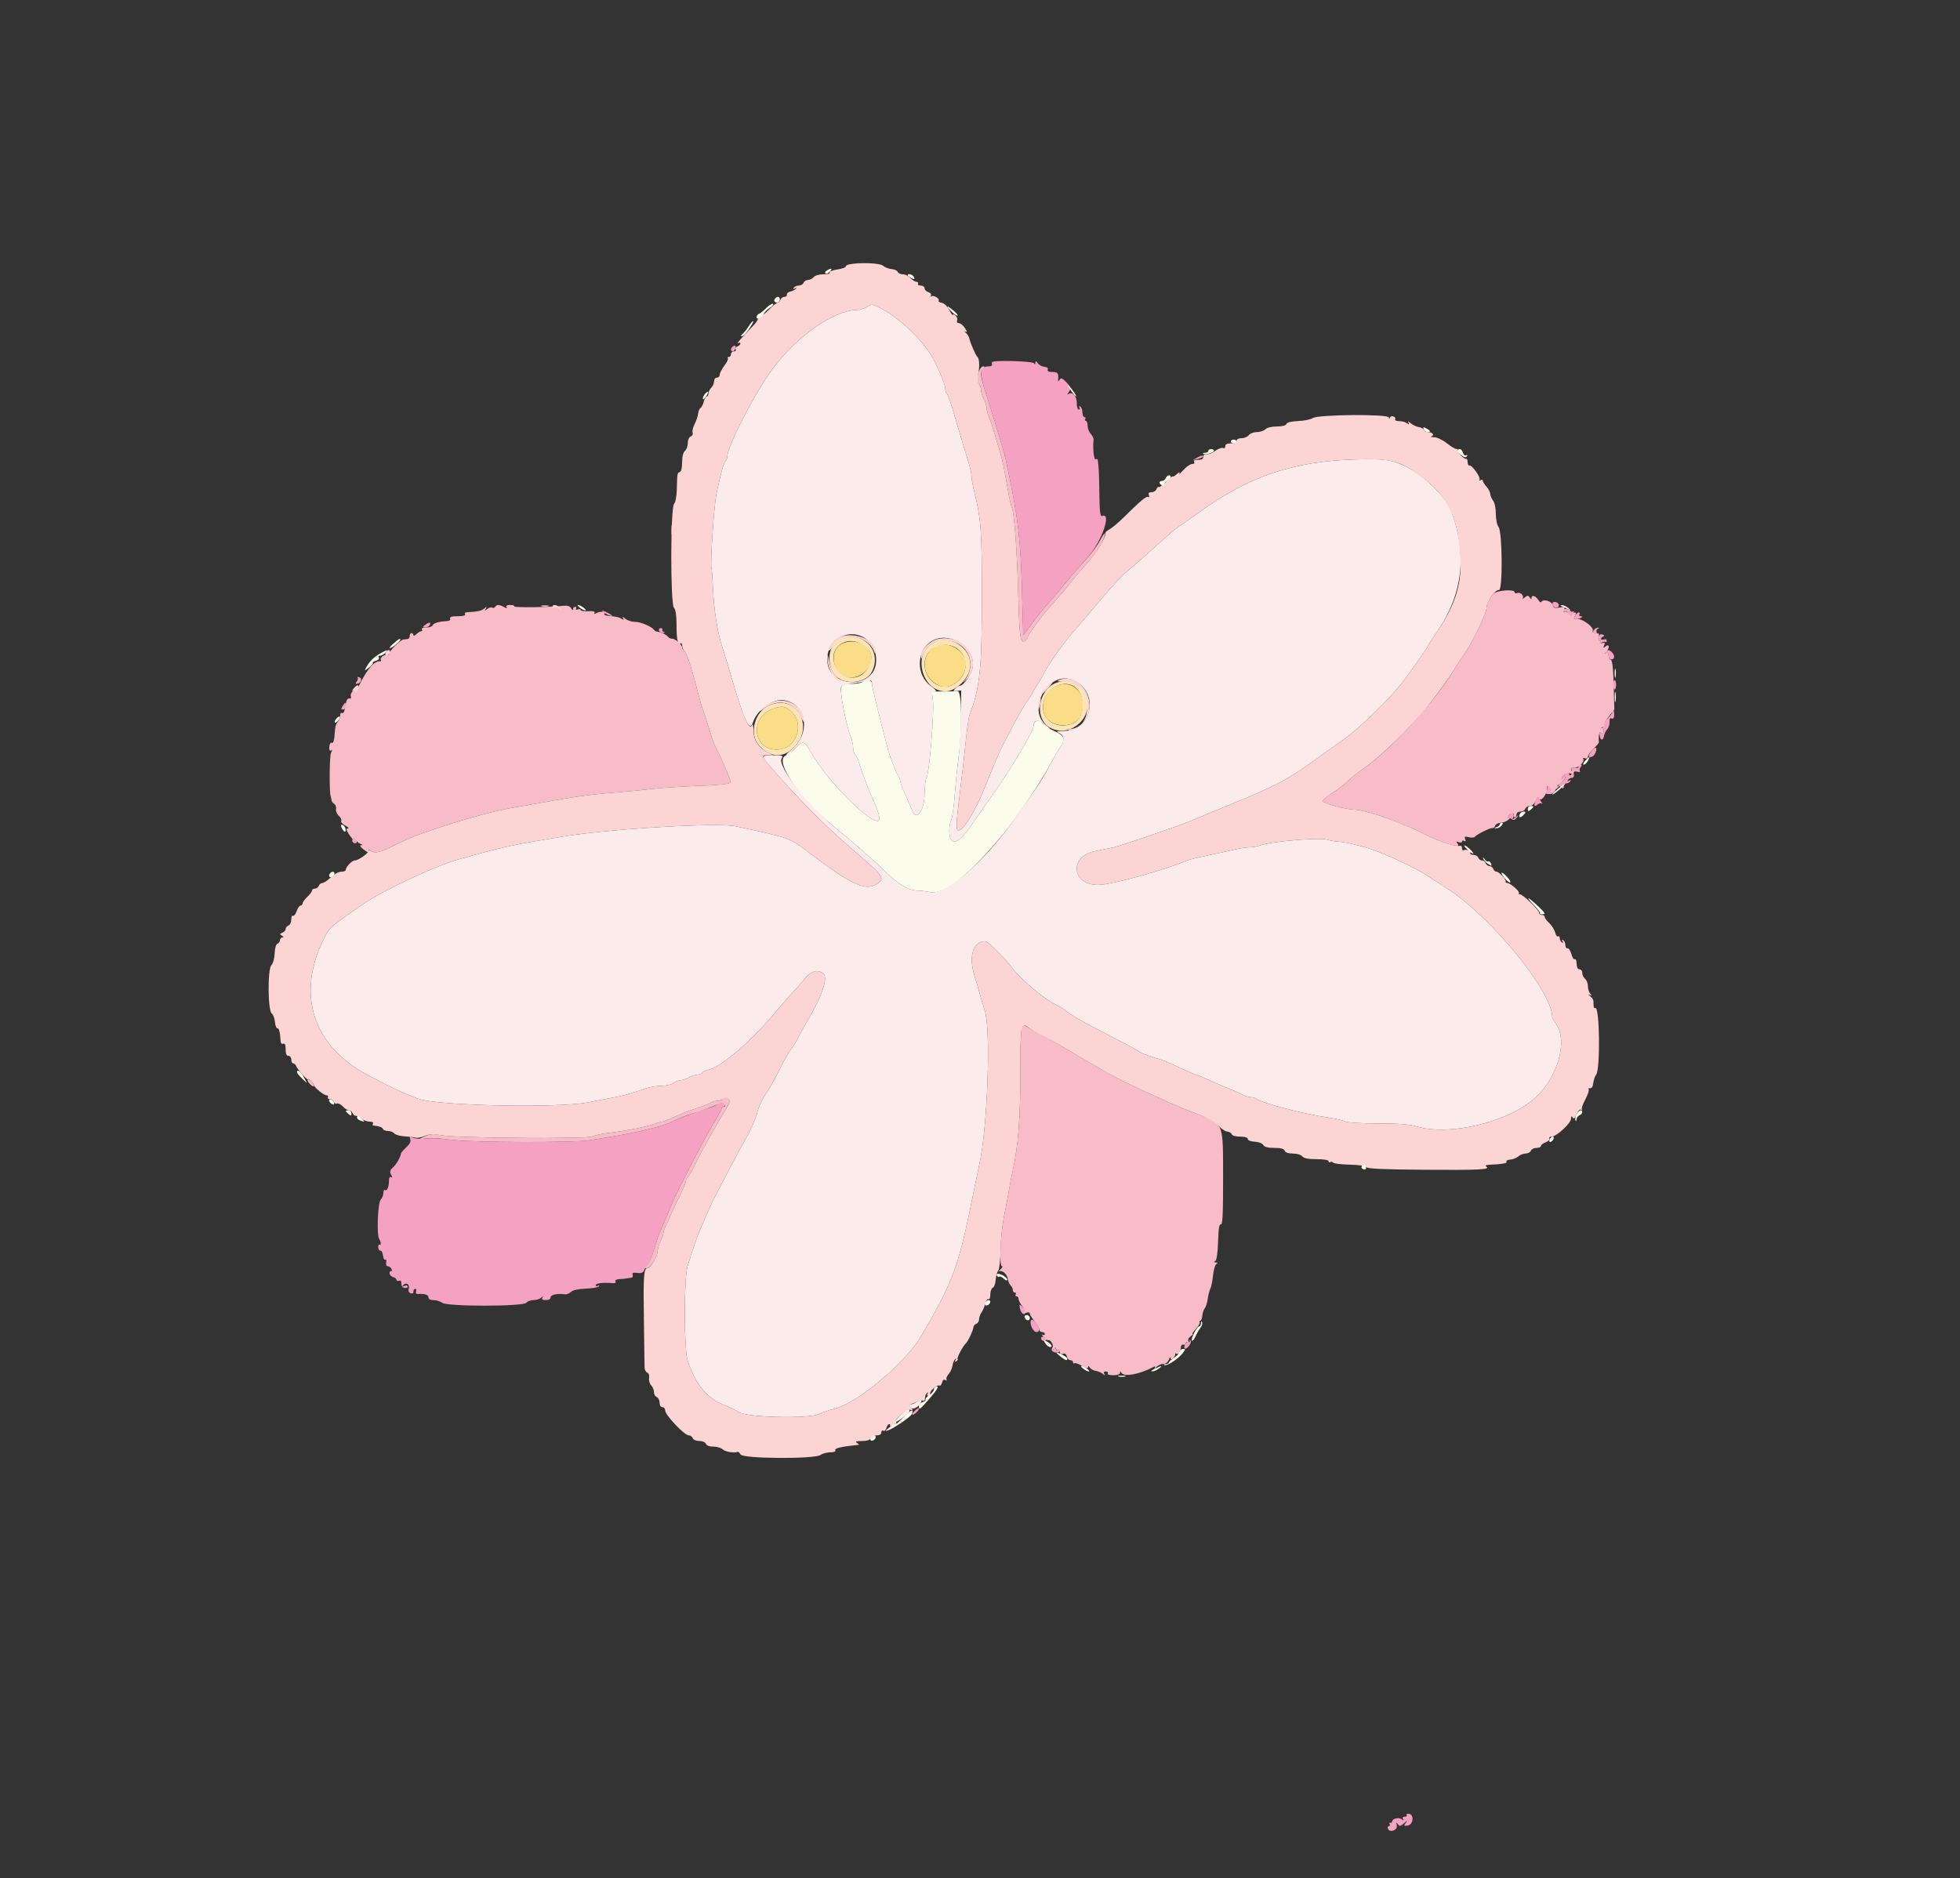 <svg id="svg" version="1.1" xmlns="http://www.w3.org/2000/svg" xmlns:xlink="http://www.w3.org/1999/xlink" width="400" height="383.38" viewBox="0, 0, 400,383.38"><rect x="0" y="0" width="400" height="383.38" fill="#333333" stroke="none"/><g id="svgg"><path id="path0" d="M176.798 62.704 C 176.270 63.005,175.386 63.258,174.832 63.265 C 170.217 63.328,162.546 68.694,157.705 75.248 C 154.053 80.191,148.418 91.122,148.418 93.263 C 148.418 93.562,148.255 93.970,148.057 94.171 C 147.667 94.563,147.148 96.423,146.241 100.671 C 145.704 103.186,144.900 115.169,145.211 116.012 C 145.289 116.222,145.420 117.948,145.501 119.847 C 145.703 124.581,146.380 128.925,147.414 132.119 C 147.893 133.595,148.557 135.753,148.891 136.913 C 151.806 147.042,152.966 149.640,153.631 147.536 C 154.471 144.879,157.823 142.500,160.099 142.944 C 164.765 143.855,165.518 149.904,161.372 153.172 C 160.681 153.716,160.297 154.164,160.519 154.166 C 160.741 154.169,161.509 153.567,162.224 152.828 C 163.946 151.052,164.110 151.101,165.676 153.857 C 168.663 159.116,176.943 167.593,179.091 167.593 C 179.784 167.593,179.511 166.194,178.292 163.507 C 177.147 160.982,176.028 158.030,175.230 155.431 C 175.022 154.753,174.686 154.096,174.482 153.970 C 174.279 153.845,174.113 153.240,174.113 152.627 C 174.113 152.014,173.868 150.945,173.569 150.253 C 172.981 148.891,171.963 144.239,171.678 141.609 C 171.485 139.829,171.432 139.870,174.497 139.452 C 175.235 139.351,176.314 139.150,176.894 139.005 C 177.785 138.782,177.948 138.862,177.948 139.522 C 177.948 140.152,179.262 145.566,181.223 153.020 C 181.605 154.469,183.046 158.148,183.394 158.562 C 183.563 158.762,183.701 159.138,183.701 159.398 C 183.701 159.657,184.194 160.960,184.797 162.293 C 185.401 163.627,185.999 165.019,186.128 165.388 C 186.957 167.769,188.686 165.500,188.686 162.033 C 188.686 160.634,188.880 159.128,189.116 158.686 C 189.691 157.613,190.689 145.256,190.387 142.953 C 190.182 141.385,190.242 141.131,190.817 141.131 C 191.252 141.131,190.940 140.736,189.927 140.002 C 186.944 137.841,186.983 132.929,189.999 130.953 C 193.615 128.583,199.273 132.172,198.491 136.339 C 198.241 137.672,196.606 139.981,195.912 139.981 C 195.704 139.981,195.276 140.240,194.959 140.556 C 194.447 141.068,194.482 141.121,195.274 141.036 L 196.165 140.940 196.093 146.309 C 196.054 149.262,195.825 153.145,195.586 154.938 C 195.346 156.731,195.006 160.121,194.830 162.471 C 194.654 164.822,194.312 167.115,194.070 167.567 C 193.828 168.020,193.682 169.115,193.747 170.002 C 193.963 172.973,195.705 172.251,198.560 168.008 C 199.352 166.831,201.050 164.401,202.333 162.608 C 206.198 157.207,210.930 149.267,210.930 148.183 C 210.930 147.008,212.079 146.779,212.878 147.794 C 213.314 148.348,213.869 148.802,214.111 148.802 C 214.354 148.802,214.183 148.543,213.732 148.227 C 209.291 145.116,213.921 136.733,218.934 138.810 C 224.455 141.097,223.019 149.122,217.073 149.211 C 215.544 149.234,215.442 149.286,216.203 149.653 C 217.254 150.160,217.307 151.219,216.348 152.577 C 215.953 153.137,215.085 154.631,214.420 155.896 C 212.824 158.934,212.249 159.816,207.002 167.257 C 200.857 175.973,192.939 182.835,189.854 182.118 C 189.106 181.944,187.939 181.797,187.260 181.792 C 185.450 181.779,183.321 180.518,180.573 177.831 C 179.235 176.523,177.124 174.590,175.882 173.537 C 174.640 172.483,173.432 171.444,173.197 171.229 C 172.963 171.014,171.917 170.151,170.874 169.311 C 165.091 164.659,158.568 156.352,159.511 154.842 C 159.891 154.233,159.733 154.171,157.817 154.171 C 155.420 154.171,155.328 154.307,156.674 155.872 C 162.605 162.768,168.152 168.389,173.919 173.346 C 180.537 179.035,180.716 179.291,178.897 180.483 C 176.677 181.938,173.617 180.531,165.443 174.298 C 161.058 170.955,161.363 171.066,150.088 168.667 C 146.358 167.873,123.958 169.224,114.669 170.803 C 112.876 171.107,110.288 171.542,108.917 171.768 C 105.454 172.340,101.975 173.115,98.370 174.117 C 96.683 174.586,94.784 175.101,94.151 175.260 C 89.493 176.434,78.132 181.737,73.820 184.749 C 66.845 189.624,67.226 189.268,65.819 192.220 C 60.572 203.225,64.011 213.550,74.843 219.322 C 80.220 222.187,81.949 223.005,85.331 224.283 C 89.130 225.720,113.817 226.249,120.038 225.028 C 121.831 224.675,124.208 224.217,125.320 224.008 C 127.287 223.640,128.561 223.280,131.748 222.195 C 132.599 221.905,134.066 221.663,135.008 221.656 C 135.950 221.649,137.056 221.390,137.465 221.081 C 137.875 220.771,138.502 220.518,138.860 220.518 C 139.217 220.518,140.004 220.260,140.608 219.945 C 141.212 219.630,141.998 219.371,142.355 219.370 C 142.712 219.368,143.102 219.208,143.222 219.013 C 143.343 218.819,143.914 218.552,144.491 218.422 C 147.195 217.810,153.214 212.661,158.181 206.711 C 159.678 204.919,161.329 203.020,161.851 202.492 C 162.373 201.964,163.398 200.799,164.129 199.903 C 165.470 198.259,166.705 197.845,167.941 198.627 C 169.134 199.383,167.804 203.367,164.537 208.821 C 163.905 209.875,163.208 211.149,162.988 211.651 C 162.769 212.153,162.205 213.099,161.735 213.753 C 160.712 215.178,160.443 215.653,158.561 219.367 C 157.759 220.949,156.632 222.894,156.057 223.689 C 155.482 224.484,154.797 226.037,154.536 227.140 C 154.275 228.244,153.278 230.527,152.321 232.215 C 151.364 233.902,149.644 237.095,148.498 239.310 C 147.352 241.524,146.183 243.768,145.898 244.295 C 145.414 245.193,144.765 246.636,142.964 250.815 C 142.247 252.479,141.427 254.855,140.317 258.485 C 139.577 260.903,139.578 275.244,140.317 277.661 C 141.724 282.258,144.322 285.507,147.559 286.717 C 148.559 287.090,150.021 287.794,150.807 288.281 C 152.554 289.362,165.132 289.646,167.133 288.651 C 167.703 288.367,169.291 287.831,170.662 287.459 C 175.282 286.204,184.993 277.947,188.036 272.686 C 194.801 260.988,195.592 258.780,198.887 242.378 C 199.205 240.796,199.655 238.640,199.887 237.588 C 201.549 230.057,202.250 210.118,200.986 206.328 C 200.810 205.801,200.374 204.334,200.017 203.068 C 199.660 201.802,199.122 199.967,198.821 198.990 C 197.641 195.156,198.625 192.151,201.063 192.139 C 201.607 192.137,204.875 195.371,206.619 197.637 C 208.459 200.028,213.408 204.199,215.390 205.030 C 216.050 205.306,217.125 205.983,217.779 206.533 C 218.432 207.083,220.740 208.446,222.906 209.561 C 229.184 212.794,232.112 214.362,232.562 214.731 C 232.793 214.921,233.931 215.366,235.091 215.722 C 237.582 216.485,237.958 216.635,241.258 218.183 C 242.645 218.834,243.896 219.367,244.037 219.367 C 244.178 219.367,245.372 219.858,246.691 220.458 C 248.010 221.058,249.866 221.853,250.815 222.225 C 251.764 222.597,252.999 223.142,253.559 223.435 C 254.119 223.729,254.904 223.969,255.304 223.969 C 255.704 223.969,256.195 224.117,256.395 224.297 C 257.330 225.139,266.142 227.423,271.425 228.192 C 272.742 228.384,274.154 228.720,274.564 228.940 C 274.987 229.166,277.859 229.338,281.209 229.338 C 285.542 229.338,287.662 229.504,289.192 229.961 C 295.908 231.969,307.901 229.037,313.352 224.055 C 317.930 219.871,320.010 212.474,317.573 209.051 C 317.136 208.437,316.779 207.786,316.779 207.604 C 316.779 202.288,303.973 186.753,294.948 181.121 C 293.772 180.387,292.119 179.311,291.275 178.729 C 289.957 177.821,285.292 175.490,282.838 174.514 C 282.416 174.346,281.553 173.997,280.920 173.738 C 279.072 172.981,274.496 171.831,273.295 171.821 C 272.686 171.816,271.534 171.616,270.735 171.376 C 269.178 170.910,259.212 171.792,257.140 172.580 C 256.587 172.791,255.609 172.963,254.968 172.963 C 254.327 172.963,252.828 173.199,251.637 173.488 C 250.447 173.777,248.006 174.313,246.213 174.679 C 244.420 175.045,242.608 175.496,242.186 175.682 C 237.892 177.571,226.718 180.633,224.121 180.633 C 218.670 180.633,218.135 174.816,223.487 173.751 C 224.702 173.510,226.385 173.163,227.229 172.981 C 228.716 172.659,240.627 168.576,242.953 167.590 C 243.586 167.322,244.708 166.856,245.446 166.555 C 246.184 166.254,247.133 165.855,247.555 165.669 C 247.977 165.483,249.875 164.702,251.774 163.933 C 259.829 160.672,262.908 159.062,267.640 155.636 C 269.772 154.092,272.753 151.965,274.264 150.911 C 277.272 148.812,283.707 142.545,286.274 139.214 C 287.963 137.023,291.467 131.981,291.467 131.742 C 291.467 131.666,292.383 130.254,293.502 128.602 C 298.571 121.123,299.460 112.750,296.097 104.163 C 294.932 101.188,290.194 96.688,286.451 95.001 C 283.795 93.804,282.391 93.629,276.702 93.785 C 263.920 94.135,254.863 97.212,244.507 104.723 C 242.598 106.109,240.756 107.403,240.414 107.600 C 240.072 107.797,238.433 109.192,236.771 110.700 C 235.109 112.209,233.145 113.958,232.407 114.588 C 231.668 115.218,230.392 116.310,229.571 117.015 C 228.750 117.720,226.486 120.199,224.541 122.523 C 222.595 124.848,220.614 127.181,220.139 127.709 C 217.249 130.910,213.820 135.698,212.722 138.063 C 212.576 138.380,212.114 139.156,211.697 139.789 C 211.280 140.422,210.820 141.198,210.675 141.515 C 210.530 141.831,210.023 142.608,209.548 143.241 C 209.074 143.873,207.807 146.080,206.734 148.144 C 205.661 150.209,204.621 152.193,204.423 152.555 C 204.226 152.916,203.784 153.902,203.442 154.746 C 203.100 155.590,202.595 156.798,202.321 157.430 C 202.047 158.063,201.519 159.358,201.149 160.307 C 199.203 165.293,196.664 169.511,195.608 169.511 C 195.045 169.511,195.098 168.248,195.942 161.457 C 196.349 158.188,196.873 153.567,197.107 151.189 C 197.341 148.811,197.677 146.481,197.854 146.012 C 199.990 140.337,200.384 136.567,200.384 121.764 C 200.384 108.307,200.207 105.885,198.827 100.389 C 198.523 99.180,198.274 97.787,198.274 97.294 C 198.274 96.801,198.036 95.633,197.745 94.699 C 197.453 93.765,196.911 91.965,196.540 90.700 C 196.169 89.434,195.730 87.967,195.564 87.440 C 195.399 86.913,194.884 85.187,194.421 83.605 C 193.958 82.023,193.427 80.565,193.242 80.364 C 193.057 80.164,192.905 79.680,192.905 79.289 C 192.905 78.652,192.181 76.772,190.874 74.017 C 189.098 70.272,184.154 65.285,180.058 63.107 C 177.929 61.975,178.047 61.990,176.798 62.704 M177.346 130.918 C 178.919 132.401,179.301 135.522,178.117 137.213 C 175.740 140.606,169.659 139.559,168.922 135.630 C 167.984 130.633,173.671 127.452,177.346 130.918 M186.905 286.276 C 186.464 286.585,185.994 286.729,185.861 286.596 C 185.727 286.462,185.618 286.545,185.618 286.778 C 185.618 287.905,187.065 287.706,187.835 286.474 C 188.396 285.575,188.020 285.495,186.905 286.276 M183.764 288.837 C 183.086 289.500,182.617 290.128,182.722 290.233 C 182.981 290.491,185.618 288.454,185.618 287.996 C 185.618 287.339,185.017 287.612,183.764 288.837 " stroke="none" fill="#fcebeb" fill-rule="evenodd"></path><path id="path1" d="M149.441 70.821 C 149.074 71.188,149.125 71.716,149.528 71.716 C 149.716 71.716,149.969 71.457,150.091 71.141 C 150.315 70.556,149.907 70.356,149.441 70.821 M202.447 73.945 C 202.422 74.090,202.422 74.338,202.447 74.497 C 202.472 74.655,202.182 74.784,201.802 74.784 C 200.042 74.784,199.848 75.971,201.005 79.666 C 204.752 91.640,204.942 92.295,205.696 95.877 C 207.810 105.929,208.291 110.126,208.589 121.125 L 208.821 129.690 210.621 127.261 C 211.612 125.925,212.992 124.201,213.689 123.429 C 215.122 121.842,215.711 121.149,218.378 117.916 C 219.416 116.658,220.986 114.851,221.867 113.902 C 224.731 110.816,226.972 104.542,224.930 105.325 C 224.529 105.479,224.410 104.534,224.360 100.794 C 224.304 96.685,224.231 95.190,224.018 93.841 C 223.991 93.671,223.797 93.638,223.586 93.768 C 223.244 93.979,222.974 91.320,223.182 89.799 C 223.221 89.515,222.961 88.960,222.605 88.566 C 222.248 88.172,221.956 87.412,221.956 86.878 C 221.956 86.343,221.795 85.906,221.598 85.906 C 221.401 85.906,221.346 85.733,221.477 85.523 C 221.607 85.312,221.531 85.139,221.307 85.139 C 221.084 85.139,220.901 84.718,220.901 84.203 C 220.901 83.688,220.702 83.144,220.458 82.993 C 220.184 82.824,220.120 82.888,220.289 83.162 C 220.440 83.406,220.380 83.605,220.157 83.605 C 219.933 83.605,219.751 83.022,219.751 82.310 C 219.751 80.897,218.925 79.912,218.138 80.386 C 217.761 80.612,217.740 80.551,218.048 80.131 C 218.630 79.342,218.529 78.931,217.500 77.903 C 216.768 77.171,216.523 77.097,216.238 77.519 C 215.947 77.950,215.895 77.941,215.945 77.469 C 216.080 76.208,215.871 75.935,214.777 75.935 C 214.007 75.935,213.700 75.775,213.828 75.442 C 213.944 75.139,213.683 74.924,213.152 74.884 C 212.676 74.848,212.068 74.519,211.800 74.153 C 211.427 73.643,211.312 73.616,211.308 74.040 C 211.304 74.412,211.210 74.451,211.020 74.161 C 210.713 73.690,202.527 73.484,202.447 73.945 M244.295 93.432 L 243.337 93.992 244.295 93.736 C 245.363 93.452,245.651 93.270,245.413 93.032 C 245.325 92.944,244.822 93.124,244.295 93.432 M316.857 123.425 C 317.007 124.199,318.121 124.289,318.121 123.526 C 318.121 123.230,317.809 122.942,317.427 122.886 C 316.958 122.817,316.774 122.992,316.857 123.425 M319.080 124.663 C 319.080 124.886,319.253 124.962,319.466 124.831 C 319.678 124.699,319.956 124.862,320.082 125.191 C 320.376 125.957,320.851 125.959,321.143 125.196 C 321.269 124.868,321.213 124.699,321.019 124.819 C 320.825 124.938,320.558 124.861,320.426 124.647 C 320.108 124.132,319.080 124.145,319.080 124.663 M123.490 125.216 C 124.017 125.517,124.621 125.764,124.832 125.764 C 125.043 125.764,124.784 125.517,124.257 125.216 C 123.730 124.914,123.126 124.668,122.915 124.668 C 122.704 124.668,122.963 124.914,123.490 125.216 M321.416 125.725 C 321.110 126.296,321.178 126.417,321.778 126.372 C 322.600 126.312,323.312 125.791,322.572 125.791 C 322.314 125.791,322.209 125.618,322.339 125.407 C 322.470 125.197,322.400 125.024,322.184 125.024 C 321.968 125.024,321.622 125.340,321.416 125.725 M86.837 127.509 C 86.188 127.999,86.177 128.069,86.746 128.080 C 87.103 128.087,87.509 127.908,87.648 127.683 C 88.065 127.007,87.625 126.912,86.837 127.509 M134.498 128.731 C 134.605 129.012,134.977 129.229,135.324 129.212 C 135.725 129.193,135.779 129.112,135.472 128.988 C 135.207 128.881,135.070 128.664,135.168 128.507 C 135.265 128.349,135.110 128.220,134.823 128.220 C 134.536 128.220,134.390 128.450,134.498 128.731 M325.253 128.623 C 324.912 129.034,324.954 129.207,325.440 129.394 C 325.884 129.564,326.006 129.472,325.855 129.080 C 325.738 128.775,325.848 128.441,326.100 128.339 C 326.411 128.213,326.419 128.143,326.126 128.122 C 325.888 128.106,325.495 128.331,325.253 128.623 M326.248 130.036 C 326.142 130.443,326.221 130.777,326.425 130.777 C 326.628 130.777,326.665 130.992,326.507 131.256 C 326.277 131.638,326.338 131.639,326.807 131.259 C 327.131 130.997,327.509 130.897,327.648 131.036 C 327.787 131.174,327.900 131.068,327.900 130.799 C 327.900 130.523,327.651 130.407,327.325 130.532 C 327.009 130.653,326.750 130.600,326.750 130.413 C 326.750 130.226,326.957 130.005,327.210 129.920 C 327.508 129.821,327.454 129.684,327.056 129.531 C 326.649 129.375,326.376 129.546,326.248 130.036 M327.672 133.137 C 327.502 133.411,327.567 133.476,327.841 133.306 C 328.121 133.133,328.284 133.323,328.284 133.822 C 328.284 134.268,328.534 134.612,328.859 134.612 C 329.549 134.612,329.614 133.794,328.974 133.154 C 328.396 132.576,328.021 132.571,327.672 133.137 M72.971 138.295 C 73.121 138.445,73.051 138.800,72.816 139.083 C 72.556 139.397,72.539 139.597,72.773 139.597 C 73.598 139.597,74.071 138.549,73.368 138.280 C 73.000 138.138,72.821 138.145,72.971 138.295 M329.243 139.789 C 329.243 140.316,329.372 140.748,329.530 140.748 C 329.688 140.748,329.818 140.316,329.818 139.789 C 329.818 139.262,329.688 138.830,329.530 138.830 C 329.372 138.830,329.243 139.262,329.243 139.789 M69.928 144.136 C 69.580 144.692,69.601 144.839,70.027 144.839 C 70.323 144.839,70.566 144.522,70.566 144.136 C 70.566 143.749,70.521 143.432,70.466 143.432 C 70.411 143.432,70.169 143.749,69.928 144.136 M329.051 145.333 C 329.051 145.534,328.610 146.139,328.071 146.678 C 327.533 147.217,327.189 147.814,327.307 148.005 C 327.425 148.196,327.305 148.440,327.040 148.547 C 326.677 148.693,326.673 148.748,327.025 148.771 C 327.290 148.788,327.392 149.065,327.260 149.409 C 327.072 149.898,326.963 149.917,326.700 149.505 C 326.482 149.164,326.401 149.346,326.454 150.052 C 326.541 151.200,327.195 151.297,327.358 150.185 C 327.414 149.809,327.708 149.214,328.012 148.864 C 328.316 148.513,328.530 147.830,328.487 147.346 C 328.435 146.751,328.575 146.530,328.922 146.663 C 329.264 146.795,329.434 146.546,329.434 145.913 C 329.434 145.392,329.348 144.966,329.243 144.966 C 329.137 144.966,329.051 145.131,329.051 145.333 M324.671 153.476 C 324.023 154.402,324.127 154.760,324.954 154.442 C 325.551 154.213,326.102 152.637,325.585 152.637 C 325.406 152.637,324.995 153.015,324.671 153.476 M322.148 156.516 C 322.148 156.763,321.805 156.855,321.343 156.734 C 320.692 156.564,320.575 156.666,320.731 157.264 C 320.838 157.672,320.769 158.102,320.578 158.220 C 320.386 158.338,320.230 158.246,320.230 158.015 C 320.230 157.714,320.013 157.712,319.463 158.006 C 319.041 158.232,318.699 158.626,318.702 158.882 C 318.706 159.175,318.846 159.134,319.080 158.773 C 319.304 158.426,319.454 158.379,319.457 158.655 C 319.460 158.907,319.114 159.357,318.688 159.656 C 318.003 160.136,317.980 160.256,318.496 160.683 C 319.029 161.125,319.244 160.964,319.125 160.211 C 319.100 160.053,319.328 159.923,319.632 159.923 C 319.936 159.923,320.308 159.724,320.458 159.481 C 320.640 159.188,320.562 159.143,320.230 159.348 C 319.898 159.553,319.821 159.509,320.002 159.216 C 320.152 158.972,320.514 158.773,320.806 158.773 C 321.119 158.773,321.280 158.477,321.197 158.050 C 321.087 157.476,321.230 157.369,321.890 157.531 C 322.348 157.643,322.595 157.596,322.439 157.427 C 322.282 157.257,322.347 156.886,322.581 156.603 C 322.896 156.224,322.895 156.088,322.578 156.088 C 322.341 156.088,322.148 156.281,322.148 156.516 M315.710 160.488 C 315.861 160.655,315.823 161.093,315.625 161.463 C 315.320 162.032,315.431 162.127,316.359 162.089 C 317.358 162.048,317.906 160.893,316.934 160.876 C 316.743 160.873,316.328 160.716,316.012 160.527 C 315.695 160.338,315.560 160.320,315.710 160.488 M313.380 163.415 C 312.964 164.517,313.121 164.790,313.832 164.200 C 314.121 163.961,314.507 163.893,314.692 164.049 C 314.876 164.206,314.780 163.988,314.477 163.567 C 314.175 163.145,313.882 162.731,313.827 162.648 C 313.772 162.565,313.571 162.910,313.380 163.415 M307.787 166.719 C 307.648 167.082,307.656 167.256,307.806 167.106 C 307.956 166.956,308.288 167.006,308.543 167.218 C 308.867 167.487,309.166 167.399,309.537 166.927 C 310.028 166.301,310.013 166.293,309.324 166.826 C 308.649 167.349,308.604 167.341,308.833 166.731 C 308.995 166.297,308.900 166.059,308.562 166.059 C 308.275 166.059,307.926 166.356,307.787 166.719 M71.945 171.369 C 71.812 171.583,71.891 171.875,72.119 172.016 C 72.709 172.380,73.089 171.881,72.597 171.389 C 72.321 171.113,72.107 171.107,71.945 171.369 M146.290 225.468 C 146.089 225.659,145.321 225.990,144.583 226.204 C 142.314 226.860,138.476 228.287,137.296 228.914 C 135.139 230.060,128.686 231.511,120.038 232.796 C 116.910 233.260,97.015 233.217,92.809 232.737 C 89.111 232.314,88.156 232.273,86.098 232.448 C 85.465 232.501,84.615 232.398,84.210 232.218 C 83.606 231.950,83.518 232.011,83.726 232.553 C 83.898 233.001,83.640 233.533,82.930 234.191 C 82.352 234.727,81.865 235.278,81.847 235.416 C 81.748 236.189,80.904 237.678,80.210 238.303 C 79.567 238.882,79.491 239.172,79.820 239.788 C 80.116 240.340,80.112 240.480,79.808 240.292 C 79.545 240.129,79.386 240.388,79.386 240.981 C 79.386 242.258,79.000 243.188,78.579 242.928 C 78.390 242.811,78.236 243.084,78.236 243.533 C 78.236 243.982,77.991 244.595,77.692 244.894 C 77.109 245.476,76.842 252.033,77.366 252.872 C 77.773 253.521,77.832 254.300,77.458 254.068 C 77.279 253.957,77.157 254.203,77.188 254.615 C 77.219 255.027,77.424 255.333,77.644 255.295 C 77.864 255.257,78.099 255.703,78.166 256.286 C 78.233 256.870,78.440 257.254,78.625 257.139 C 78.811 257.024,78.895 257.280,78.813 257.708 C 78.723 258.175,78.868 258.485,79.176 258.485 C 79.457 258.485,79.791 258.753,79.916 259.080 C 80.042 259.408,80.003 259.588,79.829 259.481 C 79.656 259.374,79.514 259.561,79.514 259.897 C 79.514 260.233,79.831 260.591,80.217 260.692 C 80.604 260.793,80.920 261.047,80.920 261.255 C 80.920 261.464,81.148 261.548,81.426 261.441 C 81.747 261.318,81.922 261.533,81.905 262.029 C 81.890 262.490,82.154 262.853,82.550 262.915 C 82.919 262.972,83.221 262.844,83.221 262.629 C 83.221 262.414,82.919 262.353,82.550 262.494 C 82.039 262.688,81.985 262.642,82.325 262.300 C 82.932 261.688,83.687 262.223,83.417 263.074 C 83.284 263.495,83.427 263.851,83.785 263.989 C 84.148 264.128,84.372 263.998,84.372 263.650 C 84.372 263.341,84.539 263.087,84.743 263.087 C 84.948 263.087,85.022 263.329,84.909 263.624 C 84.795 263.922,84.929 264.151,85.209 264.139 C 86.704 264.074,87.440 264.296,87.440 264.813 C 87.440 265.182,87.818 265.393,88.495 265.400 C 89.075 265.407,89.866 265.653,90.253 265.946 C 91.292 266.733,106.753 266.722,107.408 265.933 C 107.656 265.634,108.322 265.388,108.887 265.388 C 109.452 265.388,110.146 265.173,110.430 264.909 C 110.843 264.525,110.893 264.525,110.676 264.909 C 110.490 265.238,110.713 265.388,111.387 265.388 C 112.003 265.388,112.368 265.175,112.368 264.813 C 112.368 264.281,113.789 264.000,115.378 264.218 C 115.662 264.257,116.182 264.029,116.533 263.711 C 116.930 263.352,118.080 263.101,119.580 263.047 C 120.905 262.999,122.095 262.790,122.224 262.581 C 122.355 262.369,122.263 262.322,122.015 262.475 C 121.772 262.626,121.572 262.566,121.572 262.343 C 121.572 261.952,123.072 261.769,124.971 261.927 C 125.539 261.975,125.781 261.847,125.620 261.586 C 125.460 261.328,125.772 261.147,126.439 261.111 C 127.032 261.079,127.689 261.013,127.900 260.964 C 128.111 260.915,128.518 260.855,128.804 260.830 C 129.090 260.806,129.231 260.541,129.116 260.242 C 128.958 259.830,129.185 259.733,130.052 259.842 C 130.870 259.946,131.266 259.800,131.442 259.332 C 131.577 258.972,131.900 258.504,132.160 258.293 C 132.420 258.082,132.993 256.702,133.434 255.225 C 133.874 253.749,134.424 252.109,134.655 251.582 C 135.449 249.773,136.063 248.319,136.923 246.213 C 138.133 243.246,143.749 232.341,145.666 229.236 C 146.547 227.808,147.267 226.471,147.267 226.264 C 147.267 226.056,147.450 225.887,147.674 225.887 C 147.897 225.887,147.973 225.714,147.843 225.503 C 147.547 225.025,146.772 225.008,146.290 225.468 M208.144 267.075 C 208.244 267.595,208.537 268.103,208.797 268.202 C 209.498 268.471,209.367 267.399,208.616 266.719 C 208.016 266.176,207.978 266.205,208.144 267.075 M210.413 269.512 C 210.028 270.136,210.829 271.908,211.496 271.908 C 212.287 271.908,212.233 271.030,211.375 269.971 C 210.931 269.423,210.574 269.253,210.413 269.512 M212.464 273.198 C 212.464 273.473,212.723 273.698,213.039 273.698 C 213.356 273.698,213.615 273.572,213.615 273.419 C 213.615 273.266,213.356 273.041,213.039 272.920 C 212.709 272.793,212.464 272.912,212.464 273.198 M242.792 273.752 C 242.775 274.028,242.607 274.159,242.418 274.042 C 242.056 273.819,241.461 274.954,241.775 275.268 C 242.103 275.596,243.212 274.215,243.014 273.726 C 242.868 273.364,242.815 273.371,242.792 273.752 M214.651 275.615 C 214.883 276.220,216.299 276.310,216.299 275.720 C 216.299 275.497,216.127 275.421,215.916 275.551 C 215.705 275.682,215.532 275.634,215.532 275.446 C 215.532 275.258,215.290 275.104,214.993 275.104 C 214.697 275.104,214.543 275.334,214.651 275.615 M186.606 288.065 C 186.200 288.459,186.049 288.782,186.271 288.782 C 186.714 288.782,187.737 287.694,187.495 287.480 C 187.412 287.407,187.012 287.670,186.606 288.065 M287.077 370.503 C 287.196 370.696,287.014 370.853,286.673 370.853 C 286.279 370.853,286.158 371.028,286.341 371.333 C 286.561 371.700,286.499 371.711,286.076 371.380 C 285.480 370.915,284.130 371.222,284.114 371.827 C 284.108 372.030,283.935 372.148,283.730 372.090 C 283.524 372.032,283.466 372.162,283.599 372.378 C 283.733 372.594,283.665 372.771,283.448 372.771 C 283.231 372.771,283.143 373.004,283.253 373.289 C 283.603 374.203,285.270 373.604,285.060 372.639 C 284.919 371.989,284.965 371.932,285.274 372.372 C 285.612 372.853,285.792 372.826,286.547 372.180 C 287.238 371.590,287.315 371.574,286.903 372.105 C 286.431 372.713,286.471 372.768,287.293 372.642 C 288.440 372.467,288.647 370.416,287.534 370.252 C 287.164 370.198,286.958 370.311,287.077 370.503 " stroke="none" fill="#f5a1c1" fill-rule="evenodd"></path><path id="path2" d="M199.799 75.768 C 199.318 77.033,199.322 78.127,199.808 78.428 C 200.019 78.558,200.193 79.043,200.194 79.505 C 200.195 79.967,200.454 80.839,200.769 81.444 C 201.084 82.048,201.342 82.862,201.342 83.252 C 201.342 83.643,201.580 84.529,201.871 85.222 C 202.162 85.915,202.691 87.517,203.048 88.782 C 203.405 90.048,203.888 91.687,204.121 92.426 C 204.597 93.929,204.994 95.856,205.709 100.121 C 205.977 101.717,206.318 103.221,206.467 103.462 C 206.957 104.256,207.570 112.401,207.814 121.381 C 208.058 130.370,208.242 131.576,209.238 130.748 C 209.536 130.501,209.779 130.135,209.779 129.933 C 209.779 129.615,212.688 125.607,213.794 124.401 C 215.347 122.708,218.549 118.964,219.222 118.055 C 219.670 117.450,220.878 116.045,221.907 114.934 C 223.690 113.008,225.503 109.972,225.503 108.913 C 225.503 108.641,225.059 109.264,224.515 110.298 C 223.972 111.331,222.793 112.953,221.896 113.902 C 220.999 114.851,219.416 116.658,218.378 117.916 C 215.711 121.149,215.122 121.842,213.689 123.429 C 212.992 124.201,211.612 125.925,210.621 127.261 L 208.821 129.690 208.589 121.125 C 208.291 110.126,207.810 105.929,205.696 95.877 C 204.942 92.295,204.752 91.640,201.005 79.666 C 200.072 76.687,200.008 75.888,200.652 75.244 C 201.010 74.887,201.008 74.784,200.642 74.784 C 200.384 74.784,200.004 75.227,199.799 75.768 M137.017 108.150 C 137.017 109.099,137.092 109.487,137.183 109.012 C 137.275 108.538,137.275 107.761,137.183 107.287 C 137.092 106.812,137.017 107.200,137.017 108.150 M304.751 121.231 C 303.860 122.272,303.356 123.367,303.356 124.262 C 303.356 125.207,300.311 131.500,299.009 133.247 C 298.528 133.892,297.562 135.369,296.861 136.529 C 292.588 143.605,283.613 153.327,277.647 157.342 C 276.901 157.844,275.715 158.817,275.012 159.504 C 274.310 160.191,272.892 161.272,271.862 161.905 C 270.833 162.539,269.990 163.266,269.990 163.521 C 269.990 163.999,274.811 165.292,276.590 165.292 C 277.586 165.292,280.503 166.080,283.126 167.058 C 287.105 168.541,288.054 168.944,290.892 170.363 C 294.470 172.152,298.319 173.259,297.514 172.267 C 297.102 171.760,297.131 171.707,297.699 171.920 C 298.068 172.058,298.370 171.994,298.370 171.777 C 298.370 171.561,298.572 171.508,298.819 171.661 C 299.121 171.847,299.187 171.728,299.021 171.295 C 298.817 170.763,298.945 170.695,299.764 170.900 C 300.308 171.037,300.864 170.996,301.000 170.809 C 301.349 170.328,304.209 168.916,304.592 169.035 C 304.768 169.090,305.011 168.874,305.133 168.556 C 305.255 168.237,305.735 167.977,306.200 167.977 C 306.664 167.977,307.379 167.705,307.789 167.373 C 308.198 167.041,308.319 166.878,308.058 167.010 C 307.745 167.168,307.661 167.046,307.811 166.655 C 307.937 166.327,308.290 166.059,308.597 166.059 C 308.903 166.059,309.047 166.232,308.917 166.443 C 308.786 166.654,308.862 166.826,309.086 166.826 C 309.309 166.826,309.492 166.568,309.492 166.251 C 309.492 165.929,309.834 165.676,310.271 165.676 C 310.699 165.676,311.149 165.417,311.271 165.101 C 311.392 164.784,311.822 164.525,312.227 164.525 C 312.672 164.525,313.128 164.109,313.382 163.471 C 313.618 162.878,313.880 162.626,313.980 162.895 C 314.406 164.042,316.056 161.759,315.690 160.530 C 315.632 160.336,315.855 160.402,316.186 160.676 C 316.678 161.084,316.699 161.285,316.304 161.773 C 316.038 162.102,316.381 161.960,317.066 161.459 C 318.329 160.534,318.710 160.060,317.833 160.504 C 317.570 160.638,317.828 160.375,318.408 159.920 C 318.988 159.465,319.460 158.891,319.457 158.645 C 319.454 158.389,319.292 158.444,319.080 158.773 C 318.846 159.134,318.706 159.175,318.702 158.882 C 318.695 158.318,319.865 157.664,320.483 157.886 C 320.727 157.974,321.056 157.838,321.213 157.583 C 321.395 157.289,321.338 157.220,321.056 157.394 C 320.796 157.555,320.614 157.427,320.614 157.082 C 320.614 156.728,320.834 156.580,321.169 156.709 C 321.854 156.972,323.475 155.534,323.127 154.971 C 322.973 154.721,323.105 154.651,323.470 154.791 C 323.836 154.932,324.065 154.810,324.065 154.475 C 324.065 154.176,324.575 153.442,325.198 152.846 C 325.820 152.249,326.318 151.656,326.303 151.528 C 326.168 150.377,326.426 149.070,326.702 149.505 C 326.965 149.920,327.069 149.907,327.250 149.434 C 327.373 149.113,327.268 148.767,327.016 148.665 C 326.690 148.532,326.702 148.470,327.060 148.448 C 327.336 148.432,327.468 148.266,327.353 148.080 C 327.238 147.894,327.665 147.088,328.301 146.287 L 329.457 144.832 329.327 139.842 C 329.237 136.428,329.052 134.804,328.740 134.700 C 328.489 134.616,328.284 134.207,328.284 133.790 C 328.284 133.295,328.117 133.126,327.804 133.303 C 327.421 133.520,327.421 133.470,327.804 133.057 C 328.538 132.267,328.449 131.313,327.700 131.934 C 327.206 132.344,327.157 132.312,327.383 131.723 C 327.593 131.174,327.510 131.081,326.988 131.281 C 326.594 131.432,326.421 131.381,326.561 131.156 C 326.690 130.947,326.628 130.777,326.425 130.777 C 326.221 130.777,326.147 130.424,326.259 129.993 C 326.372 129.562,326.313 129.238,326.128 129.272 C 325.305 129.423,324.872 129.203,325.054 128.727 C 325.318 128.040,322.953 126.277,321.882 126.361 C 321.179 126.416,321.102 126.311,321.416 125.725 C 321.649 125.289,321.653 125.024,321.426 125.024 C 321.225 125.024,320.970 125.240,320.860 125.503 C 320.716 125.845,320.535 125.788,320.229 125.304 C 319.993 124.930,319.608 124.743,319.374 124.887 C 319.093 125.061,319.039 124.917,319.213 124.462 C 319.442 123.865,319.319 123.806,318.283 124.014 C 317.317 124.207,317.053 124.114,316.899 123.526 C 316.691 122.731,314.986 122.210,314.605 122.826 C 314.471 123.044,314.185 122.898,313.943 122.487 C 313.445 121.638,312.563 121.362,312.554 122.052 C 312.550 122.385,312.442 122.363,312.200 121.981 C 311.900 121.507,311.753 121.505,311.151 121.968 C 310.766 122.264,310.579 122.355,310.735 122.170 C 311.147 121.684,310.300 120.814,309.656 121.061 C 309.355 121.176,309.108 121.100,309.108 120.891 C 309.108 120.210,305.375 120.502,304.751 121.231 M101.051 123.880 C 100.918 124.094,100.642 124.166,100.436 124.038 C 100.230 123.911,99.778 124.038,99.430 124.320 C 98.890 124.757,98.848 124.748,99.137 124.257 C 99.434 123.754,99.392 123.750,98.801 124.230 C 98.212 124.708,97.629 124.830,95.184 124.991 C 94.907 125.009,94.788 125.197,94.919 125.407 C 95.063 125.642,94.479 125.791,93.419 125.791 C 92.188 125.791,91.736 125.930,91.867 126.270 C 91.978 126.561,91.709 126.766,91.184 126.791 C 89.567 126.868,88.440 127.202,88.291 127.648 C 88.210 127.892,87.630 128.092,87.002 128.092 C 86.339 128.092,85.960 128.253,86.098 128.476 C 86.228 128.686,86.164 128.859,85.956 128.859 C 85.748 128.859,85.306 129.130,84.975 129.462 C 84.643 129.793,84.372 129.879,84.372 129.653 C 84.372 129.427,84.199 129.243,83.988 129.243 C 83.778 129.243,83.605 129.501,83.605 129.818 C 83.605 130.367,83.447 130.459,82.359 130.547 C 81.735 130.596,79.386 132.922,79.386 133.489 C 79.386 133.730,79.170 133.844,78.905 133.742 C 78.366 133.535,77.385 134.400,77.748 134.763 C 77.876 134.891,77.736 134.995,77.437 134.996 C 76.199 134.997,74.625 136.992,72.900 140.748 C 72.658 141.275,72.559 141.371,72.680 140.961 C 72.892 140.242,72.873 140.240,72.142 140.901 C 71.725 141.278,71.480 141.837,71.597 142.142 C 71.725 142.474,71.609 142.652,71.307 142.585 C 71.030 142.524,70.743 142.819,70.669 143.241 C 70.317 145.262,70.131 145.747,69.787 145.535 C 69.583 145.408,69.415 145.648,69.415 146.067 C 69.415 146.486,69.199 147.057,68.936 147.336 C 68.672 147.615,68.425 148.274,68.387 148.802 C 68.213 151.230,68.079 151.774,67.695 151.627 C 67.468 151.540,67.246 151.914,67.201 152.457 C 67.149 153.090,67.270 153.352,67.538 153.187 C 67.839 153.001,67.843 153.142,67.554 153.681 C 67.224 154.298,67.178 161.885,67.501 162.608 C 67.548 162.713,67.609 163.021,67.638 163.292 C 67.666 163.562,67.922 163.928,68.206 164.105 C 68.491 164.281,68.656 164.750,68.573 165.147 C 68.490 165.543,68.748 166.161,69.146 166.518 C 69.543 166.876,69.762 167.343,69.631 167.555 C 69.500 167.767,69.872 168.201,70.458 168.519 C 71.045 168.837,71.303 169.104,71.032 169.112 C 70.678 169.123,70.643 169.317,70.908 169.799 C 71.434 170.757,72.589 172.117,72.291 171.429 C 72.092 170.968,72.144 170.974,72.551 171.462 C 72.830 171.797,73.317 172.172,73.634 172.295 C 74.079 172.468,74.089 172.525,73.678 172.549 C 73.356 172.567,73.530 172.881,74.122 173.346 C 75.230 174.218,75.733 174.340,75.309 173.634 C 75.090 173.269,75.167 173.273,75.630 173.648 C 76.441 174.305,77.512 174.052,80.729 172.447 C 82.205 171.710,84.190 170.828,85.139 170.487 C 92.553 167.823,100.065 165.659,104.506 164.910 C 105.983 164.660,108.571 164.206,110.259 163.899 C 117.187 162.641,120.467 162.179,125.024 161.820 C 127.661 161.612,131.254 161.266,133.009 161.051 C 134.764 160.836,139.051 160.553,142.536 160.422 C 146.944 160.257,148.927 160.043,149.050 159.721 C 149.194 159.347,147.887 156.237,145.750 151.870 C 145.595 151.553,145.085 150.000,144.615 148.418 C 144.146 146.836,143.616 145.197,143.438 144.775 C 143.260 144.353,142.938 143.317,142.723 142.474 C 141.259 136.730,140.293 133.635,139.793 133.082 C 139.474 132.730,139.214 132.328,139.214 132.189 C 139.214 131.629,137.851 130.393,137.234 130.393 C 136.871 130.393,136.461 130.210,136.323 129.986 C 136.075 129.585,134.745 128.964,134.079 128.938 C 133.892 128.931,133.633 128.780,133.504 128.604 C 132.974 127.880,130.768 126.942,129.597 126.942 C 128.908 126.942,127.999 126.640,127.577 126.270 C 127.124 125.874,126.939 125.820,127.127 126.138 C 127.362 126.538,127.305 126.590,126.905 126.340 C 126.327 125.980,125.803 125.860,124.188 125.721 C 123.622 125.672,123.235 125.510,123.327 125.361 C 123.614 124.896,122.567 124.725,121.814 125.114 C 121.325 125.366,121.176 125.356,121.344 125.083 C 121.504 124.824,121.044 124.712,120.048 124.768 C 119.199 124.815,118.504 124.701,118.504 124.514 C 118.504 124.328,118.236 124.278,117.909 124.403 C 117.568 124.534,117.414 124.470,117.548 124.253 C 117.677 124.044,117.600 123.873,117.376 123.873 C 117.153 123.873,116.965 124.089,116.959 124.353 C 116.952 124.627,116.783 124.552,116.566 124.178 C 116.284 123.695,115.809 123.564,114.756 123.676 C 111.869 123.983,104.776 124.057,104.948 123.778 C 105.047 123.619,104.675 123.490,104.123 123.490 C 103.490 123.490,103.215 123.646,103.379 123.912 C 103.569 124.218,103.425 124.218,102.852 123.912 C 101.871 123.387,101.361 123.378,101.051 123.880 M208.504 209.266 C 208.362 209.408,208.245 213.804,208.245 219.034 C 208.245 228.176,207.777 234.142,206.678 238.972 C 206.457 239.947,206.123 241.673,205.938 242.808 C 205.752 243.942,205.302 246.337,204.936 248.130 C 204.163 251.925,203.874 258.485,204.479 258.485 C 204.699 258.485,204.550 258.787,204.147 259.156 C 203.745 259.525,203.610 259.701,203.848 259.546 C 204.457 259.151,205.522 260.045,205.674 261.079 C 205.744 261.556,206.006 262.152,206.256 262.402 C 206.507 262.652,206.711 263.081,206.711 263.356 C 206.711 263.630,206.894 263.854,207.118 263.854 C 207.341 263.854,207.417 264.027,207.287 264.238 C 207.156 264.449,207.232 264.621,207.456 264.621 C 207.679 264.621,207.862 264.857,207.862 265.145 C 207.862 265.433,208.201 266.100,208.616 266.628 C 209.031 267.155,209.247 267.724,209.096 267.891 C 208.944 268.058,209.123 268.087,209.492 267.954 C 209.864 267.821,210.163 267.897,210.163 268.125 C 210.163 268.352,210.594 269.050,211.122 269.677 C 211.649 270.304,212.081 271.062,212.081 271.362 C 212.081 271.662,212.339 271.908,212.656 271.908 C 212.972 271.908,213.231 272.091,213.231 272.314 C 213.231 272.537,213.015 272.597,212.752 272.447 C 212.488 272.297,212.617 272.523,213.039 272.950 C 213.461 273.377,213.868 273.673,213.943 273.607 C 214.271 273.321,215.033 274.449,214.844 274.941 C 214.710 275.288,214.797 275.385,215.083 275.208 C 215.330 275.056,215.532 275.124,215.532 275.360 C 215.532 275.595,215.705 275.682,215.916 275.551 C 216.127 275.421,216.299 275.602,216.299 275.953 C 216.299 276.380,216.502 276.514,216.910 276.358 C 217.317 276.201,217.588 276.379,217.722 276.892 C 217.832 277.315,218.161 277.661,218.453 277.661 C 218.745 277.661,218.984 277.843,218.984 278.067 C 218.984 278.290,219.125 278.385,219.298 278.278 C 219.472 278.171,220.162 278.418,220.832 278.825 C 221.659 279.328,222.054 279.414,222.058 279.093 C 222.062 278.769,222.173 278.793,222.410 279.166 C 222.600 279.467,223.145 279.772,223.620 279.845 C 224.095 279.918,224.747 280.189,225.067 280.449 C 225.531 280.824,225.591 280.822,225.363 280.441 C 225.180 280.136,225.301 279.962,225.695 279.962 C 226.036 279.962,226.209 280.134,226.079 280.345 C 225.938 280.573,226.394 280.729,227.207 280.729 C 228.040 280.729,228.574 280.542,228.577 280.249 C 228.582 279.873,228.650 279.875,228.893 280.259 C 229.430 281.105,232.473 280.560,235.227 279.125 C 235.771 278.842,235.877 278.874,235.678 279.262 C 235.535 279.541,235.665 279.468,235.968 279.099 C 236.270 278.730,236.893 278.428,237.351 278.428 C 237.856 278.428,238.320 278.088,238.531 277.565 C 238.721 277.090,238.888 276.924,238.902 277.196 C 238.922 277.600,239.024 277.600,239.461 277.196 C 239.755 276.924,239.919 276.574,239.825 276.419 C 239.730 276.263,239.921 276.238,240.249 276.364 C 240.627 276.509,240.861 276.368,240.892 275.976 C 240.997 274.616,241.089 274.405,241.532 274.497 C 241.786 274.549,241.994 274.410,241.994 274.186 C 241.994 273.963,242.193 273.903,242.437 274.054 C 242.730 274.235,242.775 274.158,242.570 273.827 C 242.375 273.511,242.522 273.134,242.968 272.809 C 243.357 272.524,243.549 272.291,243.394 272.291 C 243.240 272.291,243.543 271.829,244.068 271.263 C 244.592 270.697,244.934 270.093,244.827 269.921 C 244.721 269.748,244.779 269.607,244.956 269.607 C 245.133 269.607,245.316 269.150,245.363 268.591 C 245.409 268.032,245.638 267.345,245.871 267.064 C 246.104 266.783,246.382 265.902,246.487 265.108 C 246.593 264.313,246.834 263.370,247.024 263.012 C 247.214 262.654,247.455 261.455,247.560 260.348 C 247.666 259.241,247.967 258.199,248.229 258.033 C 248.585 257.807,248.560 257.727,248.130 257.718 C 247.719 257.710,247.686 257.623,248.014 257.414 C 248.304 257.230,248.516 255.766,248.590 253.442 C 248.673 250.791,248.833 249.811,249.162 249.937 C 249.508 250.070,249.617 247.778,249.611 240.485 C 249.600 228.942,249.798 229.438,244.404 227.428 C 242.551 226.737,239.827 225.615,238.351 224.933 C 236.874 224.252,235.062 223.429,234.324 223.105 C 231.158 221.715,227.091 219.690,225.312 218.616 C 224.257 217.980,223.154 217.343,222.861 217.201 C 222.568 217.059,220.756 215.995,218.834 214.836 C 216.913 213.678,214.219 212.152,212.848 211.446 C 211.477 210.740,209.996 209.903,209.558 209.585 C 209.120 209.267,208.646 209.123,208.504 209.266 M62.789 220.419 C 62.704 220.579,62.951 221.012,63.340 221.381 C 63.728 221.750,64.046 221.867,64.046 221.641 C 64.046 221.086,62.984 220.054,62.789 220.419 M147.459 224.353 C 147.329 224.564,146.835 224.736,146.363 224.736 C 145.890 224.736,145.339 224.882,145.139 225.059 C 144.939 225.236,143.567 225.777,142.090 226.260 C 140.614 226.743,138.554 227.548,137.512 228.047 C 136.471 228.546,135.403 228.955,135.140 228.955 C 134.877 228.955,134.176 229.160,133.582 229.411 C 132.288 229.956,128.164 230.776,124.393 231.236 C 122.885 231.419,121.293 231.762,120.853 231.997 C 119.834 232.543,93.182 232.321,90.125 231.742 C 88.311 231.398,87.800 231.444,86.481 232.067 C 85.206 232.670,85.141 232.748,86.098 232.529 C 87.545 232.199,88.306 232.222,92.809 232.737 C 97.015 233.217,116.910 233.260,120.038 232.796 C 128.686 231.511,135.139 230.060,137.296 228.914 C 138.194 228.437,140.476 227.519,141.323 227.293 C 142.611 226.949,145.491 225.892,146.412 225.424 C 147.073 225.088,147.392 225.091,147.735 225.434 C 148.083 225.782,148.081 225.887,147.728 225.887 C 147.475 225.887,147.267 226.056,147.267 226.264 C 147.267 226.471,146.547 227.808,145.666 229.236 C 143.749 232.341,138.133 243.246,136.923 246.213 C 136.063 248.319,135.449 249.773,134.655 251.582 C 134.424 252.109,133.874 253.749,133.434 255.225 C 132.993 256.702,132.355 258.126,132.015 258.389 C 131.454 258.825,131.453 258.869,132.008 258.869 C 132.740 258.869,134.227 256.481,134.231 255.299 C 134.232 254.837,134.491 253.964,134.806 253.360 C 135.121 252.756,135.379 252.036,135.379 251.761 C 135.379 251.486,135.616 250.772,135.907 250.175 C 136.198 249.578,136.693 248.485,137.007 247.747 C 137.322 247.009,138.119 245.323,138.780 244.002 C 139.440 242.681,139.981 241.358,139.981 241.062 C 139.981 240.766,140.122 240.467,140.295 240.396 C 140.467 240.326,141.285 238.888,142.111 237.200 C 142.938 235.513,144.231 233.097,144.986 231.831 C 145.741 230.566,146.479 229.271,146.625 228.955 C 146.772 228.639,147.234 227.862,147.651 227.229 C 148.863 225.389,149.139 224.578,148.657 224.263 C 148.066 223.876,147.739 223.901,147.459 224.353 " stroke="none" fill="#f8bcc9" fill-rule="evenodd"></path><path id="path3" d="M173.250 53.983 C 172.881 54.064,172.579 54.271,172.579 54.443 C 172.579 54.614,171.799 54.872,170.846 55.015 C 169.893 55.158,169.212 55.436,169.334 55.633 C 169.458 55.833,168.886 55.992,168.047 55.992 C 167.172 55.992,166.336 56.235,166.059 56.568 C 165.797 56.884,165.276 57.143,164.903 57.143 C 164.530 57.143,164.125 57.402,164.003 57.718 C 163.882 58.035,163.442 58.293,163.026 58.293 C 162.610 58.293,162.146 58.493,161.996 58.736 C 161.813 59.033,161.900 59.078,162.261 58.872 C 162.631 58.661,162.679 58.691,162.416 58.967 C 162.205 59.188,161.687 59.440,161.266 59.525 C 160.844 59.611,160.542 59.887,160.594 60.138 C 160.647 60.389,160.426 60.594,160.103 60.594 C 159.780 60.594,159.416 60.853,159.295 61.170 C 159.174 61.486,158.920 61.745,158.732 61.745 C 158.543 61.745,157.699 62.435,156.855 63.279 C 156.012 64.123,155.120 64.813,154.874 64.813 C 154.628 64.813,154.530 64.917,154.656 65.043 C 154.783 65.170,154.337 65.840,153.666 66.534 C 151.461 68.810,150.135 70.339,150.623 70.044 C 150.887 69.884,151.103 69.918,151.103 70.119 C 151.103 70.319,150.833 70.587,150.503 70.714 C 150.173 70.840,150.011 71.118,150.142 71.330 C 150.273 71.542,150.112 71.716,149.783 71.716 C 149.454 71.716,149.185 71.975,149.185 72.291 C 149.185 72.608,148.984 72.867,148.738 72.867 C 148.492 72.867,148.404 72.981,148.544 73.121 C 148.684 73.260,148.367 73.939,147.841 74.629 C 147.315 75.319,146.884 76.154,146.884 76.484 C 146.884 76.815,146.625 77.085,146.309 77.085 C 145.992 77.085,145.733 77.418,145.733 77.825 C 145.733 78.232,145.475 78.823,145.158 79.140 C 144.842 79.456,144.583 79.986,144.583 80.318 C 144.583 80.649,144.429 80.920,144.241 80.920 C 144.053 80.920,143.780 81.393,143.635 81.971 C 143.490 82.549,143.191 83.134,142.971 83.270 C 142.750 83.406,142.523 83.942,142.466 84.461 C 142.409 84.980,142.087 85.938,141.750 86.590 C 141.413 87.242,141.232 88.023,141.348 88.325 C 141.464 88.628,141.290 88.978,140.962 89.104 C 140.610 89.239,140.364 89.793,140.364 90.449 C 140.364 91.063,140.105 91.780,139.789 92.042 C 139.424 92.345,139.214 93.192,139.214 94.358 C 139.214 95.485,139.029 96.259,138.736 96.356 C 138.211 96.531,138.206 96.564,138.122 99.973 C 138.089 101.312,137.848 102.563,137.569 102.849 C 136.826 103.611,136.797 123.320,137.538 124.061 C 137.889 124.412,138.063 125.539,138.063 127.458 C 138.063 130.501,138.308 131.675,138.870 131.327 C 139.059 131.210,139.214 131.413,139.214 131.778 C 139.214 132.143,139.474 132.730,139.793 133.082 C 140.293 133.635,141.259 136.730,142.723 142.474 C 142.938 143.317,143.260 144.353,143.438 144.775 C 143.616 145.197,144.146 146.836,144.615 148.418 C 145.085 150.000,145.595 151.553,145.750 151.870 C 147.887 156.237,149.194 159.347,149.050 159.721 C 148.927 160.043,146.944 160.257,142.536 160.422 C 139.051 160.553,134.764 160.836,133.009 161.051 C 131.254 161.266,127.661 161.612,125.024 161.820 C 120.467 162.179,117.187 162.641,110.259 163.899 C 108.571 164.206,105.983 164.660,104.506 164.910 C 100.065 165.659,92.553 167.823,85.139 170.487 C 84.190 170.828,82.205 171.710,80.729 172.447 C 77.520 174.048,76.450 174.302,75.608 173.661 C 75.260 173.396,75.105 173.331,75.262 173.517 C 75.576 173.888,73.211 175.647,72.397 175.647 C 71.831 175.647,70.566 176.975,70.566 177.569 C 70.566 177.778,70.140 177.948,69.620 177.948 C 69.087 177.948,68.162 178.450,67.498 179.099 C 66.850 179.732,66.086 180.249,65.800 180.249 C 65.513 180.249,65.179 180.508,65.058 180.825 C 64.936 181.141,64.573 181.400,64.250 181.400 C 63.927 181.400,63.663 181.581,63.663 181.802 C 63.663 182.023,63.231 182.603,62.704 183.092 C 62.176 183.581,61.745 184.177,61.745 184.416 C 61.745 184.655,61.563 184.851,61.342 184.851 C 61.120 184.851,60.758 185.369,60.537 186.001 C 60.317 186.634,59.980 187.055,59.790 186.938 C 59.600 186.820,59.444 187.171,59.444 187.717 C 59.444 188.264,59.185 188.810,58.869 188.931 C 58.552 189.053,58.293 189.374,58.293 189.645 C 58.293 189.917,57.996 190.252,57.633 190.392 C 57.067 190.609,57.054 190.696,57.537 191.002 C 57.919 191.244,57.947 191.361,57.622 191.365 C 57.359 191.368,57.143 191.611,57.143 191.905 C 57.143 192.199,56.913 192.528,56.631 192.636 C 56.321 192.755,56.093 193.537,56.052 194.626 C 56.013 195.649,55.730 196.674,55.393 197.011 C 54.589 197.815,54.649 206.291,55.463 206.895 C 55.754 207.110,56.047 207.891,56.114 208.629 C 56.182 209.367,56.404 209.940,56.609 209.902 C 56.945 209.840,57.161 210.713,57.268 212.569 C 57.290 212.958,57.519 213.169,57.800 213.061 C 58.144 212.929,58.293 213.276,58.293 214.202 C 58.293 215.129,58.468 215.532,58.869 215.532 C 59.188 215.532,59.444 215.873,59.444 216.299 C 59.444 216.721,59.622 217.066,59.839 217.066 C 60.057 217.066,60.335 217.328,60.458 217.647 C 60.716 218.320,62.895 220.727,62.895 220.339 C 62.895 220.196,63.154 220.338,63.471 220.655 C 63.787 220.971,64.046 221.337,64.046 221.467 C 64.046 221.914,66.075 223.586,66.617 223.586 C 66.916 223.586,67.053 223.758,66.922 223.969 C 66.792 224.180,66.960 224.353,67.295 224.353 C 67.631 224.353,68.000 224.601,68.117 224.904 C 68.233 225.207,68.540 225.373,68.800 225.274 C 69.059 225.174,69.590 225.444,69.978 225.873 C 70.367 226.303,70.922 226.654,71.212 226.654 C 71.503 226.654,71.840 226.913,71.961 227.229 C 72.082 227.546,72.435 227.804,72.743 227.804 C 73.052 227.804,73.564 228.063,73.880 228.380 C 74.197 228.696,74.885 228.955,75.410 228.955 C 75.948 228.955,76.260 229.122,76.127 229.338 C 75.996 229.549,76.029 229.735,76.200 229.751 C 77.334 229.859,78.049 230.119,78.165 230.468 C 78.239 230.691,78.696 230.872,79.180 230.872 C 79.664 230.872,80.246 231.097,80.474 231.372 C 80.702 231.646,81.629 231.911,82.534 231.960 C 83.440 232.009,84.454 232.133,84.790 232.234 C 85.125 232.336,85.988 232.178,86.707 231.884 C 87.729 231.466,88.477 231.436,90.125 231.745 C 93.196 232.322,119.838 232.541,120.853 231.997 C 121.293 231.762,122.885 231.419,124.393 231.236 C 128.164 230.776,132.288 229.956,133.582 229.411 C 134.176 229.160,134.877 228.955,135.140 228.955 C 135.403 228.955,136.471 228.546,137.512 228.047 C 138.554 227.548,140.614 226.743,142.090 226.260 C 143.567 225.777,144.939 225.236,145.139 225.059 C 145.339 224.882,145.866 224.736,146.309 224.736 C 146.752 224.736,147.305 224.546,147.537 224.313 C 147.791 224.059,148.187 224.021,148.526 224.217 C 149.151 224.579,148.957 225.248,147.651 227.229 C 147.234 227.862,146.772 228.639,146.625 228.955 C 146.479 229.271,145.741 230.566,144.986 231.831 C 144.231 233.097,142.938 235.513,142.111 237.200 C 141.285 238.888,140.467 240.326,140.295 240.396 C 140.122 240.467,139.981 240.766,139.981 241.062 C 139.981 241.358,139.440 242.681,138.780 244.002 C 138.119 245.323,137.322 247.009,137.007 247.747 C 136.693 248.485,136.198 249.578,135.907 250.175 C 135.616 250.772,135.379 251.486,135.379 251.761 C 135.379 252.036,135.121 252.756,134.806 253.360 C 134.491 253.964,134.232 254.837,134.231 255.299 C 134.227 256.388,132.764 258.869,132.125 258.869 C 131.376 258.869,131.268 260.508,131.408 269.749 C 131.479 274.417,131.540 278.630,131.544 279.112 C 131.547 279.594,131.794 280.082,132.091 280.196 C 132.419 280.321,132.568 280.760,132.470 281.304 C 132.380 281.799,132.566 282.463,132.884 282.781 C 133.201 283.099,133.461 283.721,133.461 284.165 C 133.461 284.608,133.720 285.071,134.036 285.192 C 134.353 285.314,134.612 285.826,134.612 286.331 C 134.612 286.891,134.836 287.248,135.187 287.248 C 135.503 287.248,135.762 287.570,135.762 287.964 C 135.762 288.855,139.690 293.001,140.535 293.001 C 140.876 293.001,141.255 293.260,141.376 293.576 C 141.503 293.906,142.075 294.151,142.718 294.151 C 143.362 294.151,143.934 294.397,144.061 294.727 C 144.198 295.085,144.783 295.302,145.610 295.302 C 146.341 295.302,147.198 295.561,147.514 295.877 C 148.006 296.369,149.859 296.661,150.554 296.357 C 150.675 296.304,150.937 296.553,151.137 296.911 C 151.626 297.785,166.339 297.865,167.480 296.999 C 167.859 296.712,168.740 296.471,169.438 296.465 C 170.158 296.458,170.607 296.292,170.477 296.080 C 170.206 295.642,171.528 295.324,175.264 294.927 C 175.369 294.916,175.197 294.739,174.880 294.535 C 174.458 294.262,174.727 294.162,175.894 294.157 C 176.948 294.153,177.557 293.958,177.703 293.576 C 177.825 293.260,178.361 293.001,178.895 293.001 C 179.519 293.001,179.866 292.787,179.866 292.403 C 179.866 292.074,180.050 291.919,180.275 292.058 C 180.500 292.197,180.779 291.949,180.895 291.506 C 181.011 291.062,181.268 290.700,181.467 290.700 C 181.666 290.700,181.732 290.856,181.614 291.048 C 181.496 291.239,181.817 291.198,182.329 290.956 C 182.840 290.715,183.092 290.414,182.887 290.288 C 182.263 289.902,184.946 287.567,185.767 287.782 C 186.314 287.925,186.386 287.863,186.057 287.534 C 185.562 287.039,185.469 286.439,185.906 286.563 C 186.064 286.608,186.586 286.427,187.064 286.162 C 187.543 285.896,188.104 285.783,188.311 285.911 C 188.517 286.039,188.708 285.960,188.734 285.737 C 188.761 285.514,188.804 285.173,188.830 284.979 C 188.857 284.786,189.035 284.484,189.227 284.308 C 189.430 284.122,189.461 284.189,189.301 284.468 C 189.149 284.732,189.207 284.947,189.431 284.947 C 189.654 284.947,189.837 284.698,189.837 284.394 C 189.837 283.778,191.339 282.581,191.773 282.850 C 191.926 282.944,192.145 282.661,192.260 282.220 C 192.394 281.710,192.641 281.524,192.939 281.708 C 193.213 281.878,193.309 281.838,193.169 281.613 C 193.039 281.401,193.228 280.900,193.589 280.499 C 193.951 280.098,194.305 279.338,194.376 278.811 C 194.447 278.284,194.688 277.680,194.912 277.469 C 195.193 277.204,195.223 277.252,195.011 277.624 C 194.799 277.996,194.849 278.073,195.172 277.873 C 195.430 277.714,195.545 277.488,195.428 277.372 C 195.230 277.173,196.600 274.631,197.133 274.209 C 197.519 273.904,198.658 271.454,198.658 270.931 C 198.658 270.670,198.917 270.357,199.233 270.235 C 199.549 270.114,199.808 269.702,199.808 269.321 C 199.808 268.939,200.041 268.287,200.326 267.871 C 200.611 267.455,200.961 266.632,201.105 266.044 C 201.248 265.455,201.532 265.077,201.737 265.203 C 201.947 265.333,202.109 264.917,202.109 264.248 C 202.109 263.597,202.333 262.977,202.607 262.872 C 202.881 262.767,203.147 262.047,203.199 261.273 C 203.252 260.498,203.485 259.634,203.719 259.353 C 203.955 259.068,204.169 257.188,204.202 255.116 C 204.233 253.067,204.561 249.923,204.930 248.130 C 205.299 246.337,205.752 243.942,205.938 242.808 C 206.123 241.673,206.457 239.947,206.678 238.972 C 207.778 234.135,208.245 228.177,208.245 218.993 C 208.245 209.062,208.331 208.562,209.830 209.731 C 210.330 210.121,211.774 210.955,213.039 211.585 C 214.305 212.215,216.913 213.679,218.834 214.837 C 220.756 215.995,222.568 217.059,222.861 217.201 C 223.154 217.343,224.257 217.980,225.312 218.616 C 227.091 219.690,231.158 221.715,234.324 223.105 C 235.062 223.429,236.874 224.252,238.351 224.933 C 239.827 225.615,242.551 226.737,244.404 227.428 C 246.669 228.272,248.081 229.049,248.713 229.801 C 249.231 230.416,249.997 230.945,250.416 230.977 C 250.836 231.008,251.264 231.257,251.368 231.529 C 251.480 231.819,252.196 232.023,253.104 232.023 C 254.085 232.023,254.650 232.198,254.650 232.502 C 254.650 232.785,255.230 233.014,256.063 233.059 C 256.873 233.104,257.617 233.390,257.808 233.730 C 258.038 234.142,258.725 234.324,260.050 234.324 C 261.395 234.324,262.026 234.495,262.182 234.899 C 262.324 235.270,262.917 235.475,263.848 235.475 C 264.666 235.475,265.502 235.725,265.772 236.050 C 266.105 236.451,266.989 236.625,268.695 236.625 C 270.161 236.625,271.141 236.788,271.141 237.031 C 271.141 237.255,271.302 237.338,271.498 237.217 C 271.694 237.095,271.948 237.147,272.062 237.332 C 272.176 237.516,273.694 237.701,275.436 237.743 C 277.331 237.789,278.711 237.997,278.874 238.261 C 279.068 238.575,282.468 238.727,290.649 238.786 C 302.127 238.868,304.303 238.752,303.292 238.112 C 302.959 237.901,303.316 237.770,304.314 237.737 C 305.158 237.710,306.021 237.647,306.232 237.598 C 306.443 237.549,306.841 237.483,307.118 237.451 C 307.394 237.418,307.536 237.256,307.433 237.090 C 307.330 236.924,307.695 236.751,308.244 236.705 C 308.793 236.660,309.528 236.364,309.877 236.049 C 310.226 235.733,310.891 235.475,311.356 235.475 C 311.820 235.475,312.300 235.216,312.421 234.899 C 312.543 234.583,313.055 234.324,313.560 234.324 C 314.064 234.324,314.477 234.147,314.477 233.931 C 314.477 233.715,314.919 233.370,315.459 233.165 C 315.999 232.959,316.334 232.619,316.204 232.407 C 316.073 232.196,316.278 232.023,316.660 232.022 C 317.640 232.022,320.612 229.280,320.619 228.370 C 320.624 227.816,320.711 227.748,320.946 228.118 C 321.179 228.485,321.399 228.303,321.751 227.452 C 322.035 226.766,322.417 226.383,322.672 226.528 C 322.911 226.665,322.990 226.647,322.848 226.489 C 322.706 226.331,323.005 225.419,323.513 224.464 C 324.021 223.508,324.341 222.570,324.223 222.380 C 324.105 222.189,324.237 222.080,324.516 222.138 C 324.828 222.203,325.074 221.799,325.154 221.093 C 325.225 220.460,325.484 219.701,325.729 219.405 C 326.629 218.319,326.466 205.217,325.559 205.777 C 325.370 205.894,325.216 205.634,325.216 205.200 C 325.216 204.032,325.158 203.883,324.487 203.327 C 324.014 202.936,324.005 202.883,324.449 203.096 C 324.916 203.320,324.934 203.275,324.545 202.856 C 324.281 202.572,324.065 201.877,324.065 201.313 C 324.065 200.748,323.806 200.071,323.490 199.808 C 323.174 199.546,322.915 199.007,322.915 198.611 C 322.915 198.215,322.685 197.891,322.403 197.891 C 322.122 197.891,321.863 197.632,321.828 197.315 C 321.793 196.999,321.735 196.489,321.700 196.182 C 321.665 195.875,321.499 195.708,321.331 195.812 C 321.163 195.916,320.872 195.433,320.683 194.740 C 320.495 194.047,320.143 193.523,319.902 193.576 C 319.661 193.629,319.463 193.337,319.463 192.928 C 319.463 192.518,319.264 192.060,319.020 191.910 C 318.727 191.729,318.683 191.806,318.888 192.138 C 319.093 192.470,319.048 192.548,318.755 192.366 C 318.512 192.216,318.313 191.834,318.313 191.518 C 318.313 191.201,318.158 191.038,317.970 191.154 C 317.782 191.270,317.511 190.901,317.368 190.333 C 317.226 189.765,316.690 188.912,316.177 188.437 C 315.664 187.961,315.244 187.392,315.244 187.171 C 315.244 186.950,314.986 186.769,314.669 186.769 C 314.353 186.769,314.094 186.562,314.094 186.308 C 314.094 185.741,310.767 182.550,310.176 182.550 C 309.940 182.550,309.853 182.445,309.982 182.316 C 310.263 182.034,308.219 180.249,307.615 180.249 C 307.382 180.249,307.231 180.120,307.280 179.962 C 307.411 179.538,305.943 177.948,305.421 177.948 C 305.174 177.948,304.872 177.689,304.751 177.373 C 304.630 177.057,304.284 176.798,303.984 176.798 C 303.684 176.798,303.338 176.539,303.217 176.222 C 303.096 175.906,302.750 175.647,302.450 175.647 C 302.150 175.647,301.804 175.388,301.683 175.072 C 301.562 174.756,301.101 174.497,300.661 174.497 C 300.220 174.497,299.954 174.342,300.071 174.153 C 300.326 173.741,299.215 173.253,298.719 173.559 C 298.527 173.678,298.370 173.506,298.370 173.177 C 298.370 172.848,298.241 172.612,298.082 172.651 C 297.147 172.885,293.963 171.887,291.113 170.466 C 288.079 168.953,286.655 168.345,283.030 167.014 C 280.424 166.058,277.561 165.292,276.590 165.292 C 274.811 165.292,269.990 163.999,269.990 163.521 C 269.990 163.266,270.833 162.539,271.862 161.905 C 272.892 161.272,274.310 160.191,275.012 159.504 C 275.715 158.817,276.901 157.844,277.647 157.342 C 280.807 155.215,285.179 151.161,289.568 146.286 C 291.595 144.034,295.414 138.926,296.861 136.529 C 297.562 135.369,298.528 133.892,299.009 133.247 C 300.311 131.500,303.356 125.207,303.356 124.262 C 303.356 122.857,304.990 120.422,305.934 120.422 C 306.695 120.422,306.605 108.613,305.836 107.597 C 305.512 107.168,305.273 106.022,305.273 104.890 C 305.273 103.758,305.035 102.612,304.710 102.183 C 304.400 101.773,304.142 101.163,304.135 100.826 C 304.128 100.489,303.778 99.815,303.356 99.329 C 302.934 98.842,302.589 98.288,302.589 98.097 C 302.589 97.906,302.389 97.873,302.146 98.023 C 301.895 98.178,301.806 98.130,301.941 97.911 C 302.226 97.452,300.391 94.876,299.878 95.014 C 299.681 95.067,299.521 94.765,299.521 94.343 C 299.521 93.921,299.391 93.619,299.233 93.672 C 298.828 93.807,297.235 92.155,297.507 91.882 C 297.630 91.759,297.511 91.659,297.243 91.659 C 296.974 91.659,296.074 91.119,295.241 90.460 C 294.406 89.798,293.265 89.258,292.693 89.254 C 292.124 89.250,291.875 89.171,292.140 89.078 C 292.817 88.840,292.334 88.207,291.476 88.207 C 291.084 88.207,290.697 88.007,290.616 87.763 C 290.534 87.518,290.054 87.255,289.549 87.178 C 289.044 87.101,288.290 86.740,287.874 86.376 C 287.415 85.975,287.241 85.927,287.433 86.253 C 287.669 86.654,287.613 86.704,287.212 86.451 C 286.608 86.068,286.431 86.022,285.308 85.954 C 284.874 85.928,284.614 85.752,284.731 85.563 C 284.847 85.374,284.696 85.125,284.395 85.009 C 284.093 84.893,283.762 85.005,283.660 85.256 C 283.525 85.588,283.465 85.578,283.444 85.221 C 283.399 84.491,269.051 84.601,267.917 85.340 C 267.475 85.628,266.129 85.902,264.925 85.949 C 263.523 86.005,262.666 86.220,262.540 86.546 C 262.416 86.869,261.694 87.057,260.579 87.057 C 259.521 87.057,258.583 87.287,258.239 87.632 C 257.922 87.948,257.134 88.207,256.487 88.207 C 255.839 88.207,255.105 88.488,254.854 88.830 C 254.604 89.173,253.937 89.453,253.374 89.453 C 252.760 89.453,252.349 89.665,252.349 89.981 C 252.349 90.311,251.919 90.508,251.198 90.508 C 250.412 90.508,250.048 90.697,250.048 91.106 C 250.048 91.435,249.868 91.593,249.648 91.456 C 249.427 91.320,248.780 91.521,248.209 91.903 C 247.135 92.622,246.985 92.681,246.021 92.761 C 245.705 92.788,245.489 93.025,245.542 93.289 C 245.594 93.552,245.379 93.791,245.062 93.820 C 244.746 93.848,244.261 93.891,243.985 93.915 C 243.709 93.940,243.590 94.132,243.720 94.343 C 243.850 94.554,243.650 94.727,243.275 94.727 C 242.900 94.727,242.093 95.288,241.482 95.973 C 240.871 96.659,240.507 96.961,240.673 96.644 C 240.871 96.268,240.688 96.321,240.143 96.800 C 239.685 97.201,239.310 97.411,239.310 97.266 C 239.310 97.121,238.717 97.595,237.993 98.319 C 237.269 99.043,236.583 99.542,236.468 99.427 C 236.353 99.313,236.151 99.503,236.018 99.849 C 235.885 100.196,235.431 100.479,235.009 100.479 C 234.473 100.479,234.311 100.659,234.470 101.075 C 234.599 101.411,234.536 101.569,234.326 101.439 C 233.999 101.237,232.931 102.085,230.476 104.493 C 230.104 104.859,229.624 105.329,229.411 105.537 C 228.081 106.837,226.922 107.801,226.266 108.152 C 225.851 108.374,225.548 108.680,225.593 108.832 C 225.790 109.493,223.623 113.080,221.907 114.934 C 220.878 116.045,219.670 117.450,219.222 118.055 C 218.549 118.964,215.347 122.708,213.794 124.401 C 212.688 125.607,209.779 129.615,209.779 129.933 C 209.779 130.135,209.536 130.501,209.238 130.748 C 208.242 131.576,208.058 130.370,207.814 121.381 C 207.570 112.401,206.957 104.256,206.467 103.462 C 206.318 103.221,205.977 101.717,205.709 100.121 C 204.994 95.856,204.597 93.929,204.121 92.426 C 203.888 91.687,203.405 90.048,203.048 88.782 C 202.691 87.517,202.162 85.915,201.871 85.222 C 201.580 84.529,201.342 83.643,201.342 83.252 C 201.342 82.862,201.084 82.048,200.769 81.444 C 200.454 80.839,200.195 79.991,200.194 79.559 C 200.193 79.127,199.998 78.579,199.760 78.341 C 199.478 78.059,199.433 77.401,199.629 76.443 C 199.956 74.848,199.882 73.171,199.471 72.867 C 199.165 72.640,197.956 69.859,197.804 69.033 C 197.746 68.717,197.440 68.230,197.124 67.950 C 196.753 67.622,196.733 67.536,197.068 67.708 C 197.423 67.891,197.379 67.658,196.928 66.970 C 196.565 66.416,196.011 65.964,195.696 65.964 C 195.358 65.964,195.210 65.740,195.334 65.416 C 195.450 65.115,195.295 64.663,194.992 64.411 C 194.688 64.158,194.439 64.100,194.439 64.281 C 194.439 64.461,194.118 64.008,193.725 63.273 C 193.312 62.501,192.662 61.885,192.185 61.813 C 191.731 61.746,191.453 61.539,191.568 61.353 C 191.836 60.919,190.419 60.150,190.018 60.512 C 189.851 60.663,189.831 60.583,189.973 60.334 C 190.124 60.071,189.909 59.780,189.459 59.637 C 189.034 59.503,188.686 59.145,188.686 58.843 C 188.686 58.541,188.331 58.293,187.897 58.293 C 187.463 58.293,187.214 58.121,187.344 57.910 C 187.475 57.699,187.339 57.526,187.043 57.526 C 186.747 57.526,186.192 57.181,185.810 56.759 C 185.428 56.337,184.730 55.992,184.258 55.992 C 183.786 55.992,183.315 55.773,183.212 55.504 C 183.109 55.236,182.543 54.977,181.954 54.928 C 181.364 54.879,180.586 54.571,180.224 54.244 C 179.604 53.682,175.335 53.523,173.250 53.983 M180.058 63.107 C 184.154 65.285,189.098 70.272,190.874 74.017 C 192.181 76.772,192.905 78.652,192.905 79.289 C 192.905 79.680,193.057 80.164,193.242 80.364 C 193.427 80.565,193.958 82.023,194.421 83.605 C 194.884 85.187,195.399 86.913,195.564 87.440 C 195.730 87.967,196.169 89.434,196.540 90.700 C 196.911 91.965,197.453 93.765,197.745 94.699 C 198.036 95.633,198.274 96.801,198.274 97.294 C 198.274 97.787,198.523 99.180,198.827 100.389 C 200.207 105.885,200.384 108.307,200.384 121.764 C 200.384 136.567,199.990 140.337,197.854 146.012 C 197.677 146.481,197.341 148.811,197.107 151.189 C 196.873 153.567,196.349 158.188,195.942 161.457 C 195.098 168.248,195.045 169.511,195.608 169.511 C 196.664 169.511,199.203 165.293,201.149 160.307 C 201.519 159.358,202.047 158.063,202.321 157.430 C 202.595 156.798,203.100 155.590,203.442 154.746 C 203.784 153.902,204.226 152.916,204.423 152.555 C 204.621 152.193,205.661 150.209,206.734 148.144 C 207.807 146.080,209.074 143.873,209.548 143.241 C 210.023 142.608,210.530 141.831,210.675 141.515 C 210.820 141.198,211.280 140.422,211.697 139.789 C 212.114 139.156,212.576 138.380,212.722 138.063 C 213.820 135.698,217.249 130.910,220.139 127.709 C 220.614 127.181,222.595 124.848,224.541 122.523 C 226.486 120.199,228.750 117.720,229.571 117.015 C 230.392 116.310,231.668 115.218,232.407 114.588 C 233.145 113.958,235.109 112.209,236.771 110.700 C 238.433 109.192,240.072 107.797,240.414 107.600 C 240.756 107.403,242.598 106.109,244.507 104.723 C 254.863 97.212,263.920 94.135,276.702 93.785 C 283.936 93.586,285.638 94.027,289.985 97.227 C 295.608 101.367,297.763 105.977,298.059 114.500 C 298.231 119.433,296.877 123.623,293.502 128.602 C 292.383 130.254,291.467 131.666,291.467 131.742 C 291.467 131.981,287.963 137.023,286.274 139.214 C 283.707 142.545,277.272 148.812,274.264 150.911 C 272.753 151.965,269.772 154.092,267.640 155.636 C 262.908 159.062,259.829 160.672,251.774 163.933 C 249.875 164.702,247.977 165.483,247.555 165.669 C 247.133 165.855,246.184 166.254,245.446 166.555 C 244.708 166.856,243.586 167.322,242.953 167.590 C 240.627 168.576,228.716 172.659,227.229 172.981 C 226.385 173.163,224.702 173.510,223.487 173.751 C 218.135 174.816,218.670 180.633,224.121 180.633 C 226.718 180.633,237.892 177.571,242.186 175.682 C 242.608 175.496,244.420 175.045,246.213 174.679 C 248.006 174.313,250.447 173.777,251.637 173.488 C 252.828 173.199,254.327 172.963,254.968 172.963 C 255.609 172.963,256.587 172.791,257.140 172.580 C 259.212 171.792,269.178 170.910,270.735 171.376 C 271.534 171.616,272.686 171.816,273.295 171.821 C 274.496 171.831,279.072 172.981,280.920 173.738 C 281.553 173.997,282.416 174.346,282.838 174.514 C 285.292 175.490,289.957 177.821,291.275 178.729 C 292.119 179.311,293.772 180.387,294.948 181.121 C 303.973 186.753,316.779 202.288,316.779 207.604 C 316.779 207.786,317.136 208.437,317.573 209.051 C 320.010 212.474,317.930 219.871,313.352 224.055 C 307.901 229.037,295.908 231.969,289.192 229.961 C 287.662 229.504,285.542 229.338,281.209 229.338 C 277.859 229.338,274.987 229.166,274.564 228.940 C 274.154 228.720,272.742 228.384,271.425 228.192 C 266.142 227.423,257.330 225.139,256.395 224.297 C 256.195 224.117,255.704 223.969,255.304 223.969 C 254.904 223.969,254.119 223.729,253.559 223.435 C 252.999 223.142,251.764 222.597,250.815 222.225 C 249.866 221.853,248.010 221.058,246.691 220.458 C 245.372 219.858,244.178 219.367,244.037 219.367 C 243.896 219.367,242.645 218.834,241.258 218.183 C 237.958 216.635,237.582 216.485,235.091 215.722 C 233.931 215.366,232.793 214.921,232.562 214.731 C 232.112 214.362,229.184 212.794,222.906 209.561 C 220.740 208.446,218.432 207.083,217.779 206.533 C 217.125 205.983,216.050 205.306,215.390 205.030 C 213.408 204.199,208.459 200.028,206.619 197.637 C 204.875 195.371,201.607 192.137,201.063 192.139 C 198.625 192.151,197.641 195.156,198.821 198.990 C 199.122 199.967,199.660 201.802,200.017 203.068 C 200.374 204.334,200.810 205.801,200.986 206.328 C 202.250 210.118,201.549 230.057,199.887 237.588 C 199.655 238.640,199.205 240.796,198.887 242.378 C 195.592 258.780,194.801 260.988,188.036 272.686 C 184.993 277.947,175.282 286.204,170.662 287.459 C 169.291 287.831,167.703 288.367,167.133 288.651 C 165.132 289.646,152.554 289.362,150.807 288.281 C 150.021 287.794,148.559 287.090,147.559 286.717 C 144.322 285.507,141.724 282.258,140.317 277.661 C 139.578 275.244,139.577 260.903,140.317 258.485 C 141.427 254.855,142.247 252.479,142.964 250.815 C 144.765 246.636,145.414 245.193,145.898 244.295 C 146.183 243.768,147.352 241.524,148.498 239.310 C 149.644 237.095,151.364 233.902,152.321 232.215 C 153.278 230.527,154.275 228.244,154.536 227.140 C 154.797 226.037,155.482 224.484,156.057 223.689 C 156.632 222.894,157.759 220.949,158.561 219.367 C 160.443 215.653,160.712 215.178,161.735 213.753 C 162.205 213.099,162.769 212.153,162.988 211.651 C 163.208 211.149,163.905 209.875,164.537 208.821 C 167.804 203.367,169.134 199.383,167.941 198.627 C 166.705 197.845,165.470 198.259,164.129 199.903 C 163.398 200.799,162.373 201.964,161.851 202.492 C 161.329 203.020,159.678 204.919,158.181 206.711 C 153.214 212.661,147.195 217.810,144.491 218.422 C 143.914 218.552,143.343 218.819,143.222 219.013 C 143.102 219.208,142.712 219.368,142.355 219.370 C 141.998 219.371,141.212 219.630,140.608 219.945 C 140.004 220.260,139.217 220.518,138.860 220.518 C 138.502 220.518,137.875 220.771,137.465 221.081 C 137.056 221.390,135.950 221.649,135.008 221.656 C 134.066 221.663,132.599 221.905,131.748 222.195 C 128.561 223.280,127.287 223.640,125.320 224.008 C 124.208 224.217,121.831 224.675,120.038 225.028 C 113.817 226.249,89.130 225.720,85.331 224.283 C 81.949 223.005,80.220 222.187,74.843 219.322 C 64.011 213.550,60.572 203.225,65.819 192.220 C 67.226 189.268,66.845 189.624,73.820 184.749 C 78.132 181.737,89.493 176.434,94.151 175.260 C 94.784 175.101,96.683 174.586,98.370 174.117 C 101.975 173.115,105.454 172.340,108.917 171.768 C 110.288 171.542,112.876 171.107,114.669 170.803 C 123.958 169.224,146.358 167.873,150.088 168.667 C 161.363 171.066,161.058 170.955,165.443 174.298 C 173.617 180.531,176.677 181.938,178.897 180.483 C 180.716 179.291,180.537 179.035,173.919 173.346 C 169.344 169.414,164.546 164.715,160.581 160.283 C 154.985 154.028,155.075 154.172,156.759 154.168 L 157.814 154.166 156.663 153.569 C 154.791 152.597,153.820 151.126,153.771 149.185 C 153.746 148.236,153.643 147.665,153.540 147.917 C 152.908 149.471,151.644 146.480,148.891 136.913 C 148.557 135.753,147.893 133.595,147.414 132.119 C 146.380 128.925,145.703 124.581,145.501 119.847 C 145.420 117.948,145.289 116.222,145.211 116.012 C 144.900 115.169,145.704 103.186,146.241 100.671 C 147.148 96.423,147.667 94.563,148.057 94.171 C 148.255 93.970,148.418 93.562,148.418 93.263 C 148.418 91.122,154.053 80.191,157.705 75.248 C 162.546 68.694,170.217 63.328,174.832 63.265 C 175.386 63.258,176.270 63.005,176.798 62.704 C 178.047 61.990,177.929 61.975,180.058 63.107 M110.547 123.754 C 110.916 123.851,111.520 123.851,111.889 123.754 C 112.258 123.658,111.956 123.579,111.218 123.579 C 110.479 123.579,110.177 123.658,110.547 123.754 M112.752 123.896 C 112.752 124.119,112.932 124.191,113.152 124.055 C 113.372 123.919,113.847 124.038,114.207 124.320 C 114.796 124.781,114.809 124.766,114.335 124.161 C 113.756 123.423,112.752 123.255,112.752 123.896 M170.959 130.224 C 169.908 130.794,169.128 131.861,169.128 132.726 C 169.128 132.982,169.522 132.605,170.003 131.888 C 171.955 128.984,176.962 129.583,178.345 132.886 C 178.646 133.603,178.668 133.606,178.691 132.931 C 178.774 130.470,173.748 128.710,170.959 130.224 M191.585 130.398 C 189.837 130.724,187.903 132.612,187.950 133.947 C 187.969 134.478,188.052 134.585,188.170 134.228 C 188.976 131.781,190.353 130.777,192.905 130.777 C 197.395 130.777,199.610 135.489,196.789 139.041 C 196.446 139.473,196.630 139.351,197.199 138.770 C 200.769 135.123,196.933 129.403,191.585 130.398 M78.875 132.950 C 78.509 133.316,78.560 133.845,78.962 133.845 C 79.150 133.845,79.404 133.586,79.525 133.269 C 79.749 132.685,79.341 132.484,78.875 132.950 M168.905 134.962 C 169.069 136.630,170.065 138.440,170.989 138.748 C 171.249 138.834,171.026 138.436,170.495 137.862 C 169.963 137.289,169.424 136.193,169.296 135.428 C 168.946 133.323,168.718 133.052,168.905 134.962 M216.107 138.830 C 215.546 139.071,215.892 139.167,217.392 139.187 C 222.729 139.257,223.591 148.581,218.283 148.832 C 217.855 148.852,217.807 148.929,218.140 149.062 C 219.051 149.427,221.566 147.398,222.061 145.899 C 223.447 141.697,219.724 137.276,216.107 138.830 M213.427 140.360 C 212.823 140.991,212.407 141.586,212.504 141.683 C 212.601 141.779,213.211 141.263,213.860 140.536 C 215.308 138.916,214.950 138.771,213.427 140.360 M72.282 140.401 C 71.865 140.875,71.740 141.137,72.004 140.983 C 72.285 140.819,72.488 140.910,72.495 141.205 C 72.502 141.508,72.665 141.435,72.906 141.021 C 73.552 139.910,73.104 139.464,72.282 140.401 M211.889 143.432 C 211.743 144.095,211.710 144.724,211.816 144.830 C 211.921 144.935,212.127 144.479,212.272 143.816 C 212.418 143.153,212.451 142.524,212.345 142.419 C 212.240 142.313,212.034 142.769,211.889 143.432 M157.415 143.397 C 156.580 143.772,155.638 144.397,155.321 144.787 C 154.894 145.313,155.057 145.269,155.952 144.614 C 158.781 142.543,162.043 143.257,163.399 146.243 C 163.798 147.123,164.129 147.610,164.133 147.325 C 164.184 144.242,160.428 142.046,157.415 143.397 " stroke="none" fill="#fcd4d4" fill-rule="evenodd"></path><path id="path4" d="M171.950 131.331 C 169.337 132.468,169.602 136.712,172.368 138.025 C 174.999 139.274,178.652 136.192,177.712 133.518 C 176.952 131.359,174.245 130.332,171.950 131.331 M191.371 131.794 C 187.634 133.280,187.884 138.378,191.774 139.989 C 194.084 140.946,197.119 138.387,197.122 135.481 C 197.125 133.005,193.756 130.846,191.371 131.794 M215.693 139.969 C 212.843 141.122,211.875 145.231,214.028 147.042 C 215.989 148.692,219.562 148.253,220.475 146.248 C 222.257 142.338,219.332 138.497,215.693 139.969 M157.814 144.665 C 152.942 146.378,153.536 153.020,158.561 153.020 C 162.502 153.020,164.412 147.704,161.386 145.157 C 160.155 144.121,159.584 144.042,157.814 144.665 " stroke="none" fill="#fcdd87" fill-rule="evenodd"></path><path id="path5" d="M168.755 55.210 C 168.445 55.407,168.307 55.683,168.449 55.825 C 168.591 55.967,168.987 55.804,169.328 55.463 C 170.003 54.788,169.661 54.637,168.755 55.210 M185.235 56.171 C 185.235 56.269,185.576 56.531,185.993 56.755 C 186.612 57.086,186.710 57.053,186.528 56.576 C 186.329 56.059,185.235 55.715,185.235 56.171 M158.261 60.850 C 157.820 61.291,157.982 61.745,158.581 61.745 C 158.897 61.745,159.156 61.486,159.156 61.170 C 159.156 60.571,158.703 60.409,158.261 60.850 M156.309 62.930 C 155.695 63.544,155.068 64.046,154.915 64.046 C 154.762 64.046,154.544 64.285,154.432 64.578 C 154.290 64.949,154.448 65.052,154.954 64.920 C 155.353 64.816,155.770 64.444,155.881 64.095 C 155.992 63.746,156.537 63.184,157.093 62.847 C 157.649 62.510,157.951 62.140,157.764 62.024 C 157.577 61.909,156.923 62.317,156.309 62.930 M194.056 63.471 C 194.551 63.998,195.142 64.429,195.369 64.429 C 195.596 64.429,195.280 63.997,194.667 63.470 C 193.233 62.237,192.897 62.237,194.056 63.471 M152.768 66.635 C 152.409 67.215,151.854 67.905,151.536 68.169 C 151.214 68.435,151.147 68.648,151.387 68.648 C 151.765 68.648,152.711 67.519,153.555 66.059 C 154.115 65.091,153.400 65.614,152.768 66.635 M218.600 79.770 C 219.051 80.403,219.506 80.920,219.611 80.920 C 219.717 80.920,219.434 80.403,218.984 79.770 C 218.533 79.137,218.078 78.619,217.973 78.619 C 217.867 78.619,218.150 79.137,218.600 79.770 M143.912 80.368 C 143.648 80.654,143.432 81.106,143.432 81.373 C 143.432 81.640,143.709 81.463,144.047 80.981 C 144.739 79.993,144.646 79.571,143.912 80.368 M290.558 87.623 C 290.681 87.944,291.022 88.207,291.316 88.207 C 292.065 88.207,291.981 87.920,291.092 87.445 C 290.473 87.114,290.375 87.146,290.558 87.623 M251.198 90.125 C 251.198 90.336,251.457 90.508,251.774 90.508 C 252.090 90.508,252.349 90.336,252.349 90.125 C 252.349 89.914,252.090 89.741,251.774 89.741 C 251.457 89.741,251.198 89.914,251.198 90.125 M246.596 92.042 C 246.596 92.253,246.309 92.426,245.957 92.426 C 245.606 92.426,245.413 92.520,245.528 92.636 C 245.839 92.946,247.747 92.400,247.747 92.001 C 247.747 91.813,247.488 91.659,247.172 91.659 C 246.855 91.659,246.596 91.831,246.596 92.042 M297.473 91.946 C 297.377 92.105,297.702 92.536,298.195 92.906 C 298.839 93.388,299.168 93.452,299.365 93.134 C 299.529 92.870,299.472 92.794,299.224 92.947 C 298.996 93.088,298.698 92.856,298.564 92.431 C 298.316 91.650,297.794 91.418,297.473 91.946 M237.914 97.603 C 237.793 97.919,237.453 98.178,237.159 98.178 C 236.438 98.178,236.480 98.808,237.220 99.092 C 237.548 99.217,237.715 99.158,237.593 98.960 C 237.471 98.762,237.721 98.413,238.148 98.184 C 238.967 97.746,239.204 97.028,238.531 97.028 C 238.313 97.028,238.036 97.287,237.914 97.603 M118.335 124.053 C 118.745 124.363,119.252 124.616,119.463 124.616 C 119.674 124.616,119.512 124.363,119.102 124.053 C 118.693 123.743,118.185 123.490,117.974 123.490 C 117.763 123.490,117.926 123.743,118.335 124.053 M319.059 123.913 C 319.575 124.119,320.187 124.410,320.419 124.560 C 320.652 124.710,320.512 124.530,320.110 124.161 C 319.707 123.792,319.095 123.501,318.749 123.514 C 318.352 123.530,318.466 123.676,319.059 123.913 M80.309 131.351 C 79.696 131.878,79.378 132.310,79.602 132.310 C 80.006 132.311,81.687 130.908,81.687 130.570 C 81.687 130.242,81.428 130.389,80.309 131.351 M77.731 133.310 C 76.429 134.016,75.384 135.025,74.775 136.164 C 74.324 137.006,74.324 137.007,75.281 136.289 C 75.808 135.894,76.173 135.461,76.091 135.326 C 76.010 135.192,76.304 134.988,76.745 134.873 C 77.185 134.758,77.432 134.479,77.293 134.254 C 77.154 134.029,77.288 133.845,77.591 133.845 C 77.894 133.845,78.357 133.586,78.619 133.269 C 79.206 132.563,79.101 132.568,77.731 133.310 M329.531 137.488 C 329.535 138.332,329.614 138.632,329.706 138.155 C 329.797 137.678,329.794 136.987,329.698 136.621 C 329.602 136.254,329.527 136.644,329.531 137.488 M176.031 139.214 C 175.714 139.418,174.822 139.588,174.049 139.591 C 171.754 139.601,171.487 139.832,171.682 141.636 C 171.962 144.237,172.983 148.895,173.569 150.253 C 173.868 150.945,174.113 152.014,174.113 152.627 C 174.113 153.240,174.279 153.845,174.482 153.970 C 174.686 154.096,175.022 154.753,175.230 155.431 C 176.028 158.030,177.147 160.982,178.292 163.507 C 179.511 166.194,179.784 167.593,179.091 167.593 C 176.943 167.593,168.663 159.116,165.676 153.857 C 164.132 151.139,163.919 151.063,162.392 152.675 C 161.772 153.329,160.873 154.017,160.393 154.204 C 157.776 155.220,163.355 163.261,170.874 169.311 C 171.917 170.151,172.963 171.014,173.197 171.229 C 173.432 171.444,174.640 172.483,175.882 173.537 C 177.124 174.590,179.235 176.523,180.573 177.831 C 183.321 180.518,185.450 181.779,187.260 181.792 C 187.939 181.797,189.106 181.944,189.854 182.118 C 192.581 182.752,197.910 178.526,204.602 170.423 C 207.482 166.936,212.596 159.369,214.420 155.896 C 215.085 154.631,215.953 153.137,216.348 152.577 C 217.548 150.876,217.290 150.143,215.169 149.230 C 214.126 148.782,213.012 148.042,212.693 147.588 C 212.094 146.732,210.930 147.125,210.930 148.183 C 210.930 149.267,206.198 157.207,202.333 162.608 C 201.050 164.401,199.352 166.831,198.560 168.008 C 195.705 172.251,193.963 172.973,193.747 170.002 C 193.682 169.115,193.828 168.020,194.070 167.567 C 194.312 167.115,194.654 164.822,194.830 162.471 C 195.006 160.121,195.346 156.731,195.586 154.938 C 196.410 148.777,196.303 140.919,195.398 141.056 C 194.976 141.120,193.623 141.165,192.390 141.156 L 190.150 141.140 190.388 142.957 C 190.689 145.257,189.690 157.614,189.116 158.686 C 188.880 159.128,188.686 160.634,188.686 162.033 C 188.686 165.500,186.957 167.769,186.128 165.388 C 185.999 165.019,185.401 163.627,184.797 162.293 C 184.194 160.960,183.701 159.657,183.701 159.398 C 183.701 159.138,183.563 158.762,183.394 158.562 C 183.046 158.148,181.605 154.469,181.223 153.020 C 179.295 145.690,177.948 140.159,177.948 139.567 C 177.948 138.766,176.995 138.591,176.031 139.214 M329.539 142.282 C 329.539 143.231,329.614 143.619,329.705 143.145 C 329.796 142.670,329.796 141.894,329.705 141.419 C 329.614 140.944,329.539 141.333,329.539 142.282 M68.648 146.692 C 68.377 147.019,68.242 147.372,68.347 147.478 C 68.453 147.583,68.761 147.402,69.032 147.076 C 69.303 146.749,69.438 146.396,69.333 146.290 C 69.227 146.185,68.919 146.366,68.648 146.692 M323.490 155.321 C 323.108 155.743,322.989 156.088,323.225 156.088 C 323.461 156.088,323.839 155.743,324.065 155.321 C 324.291 154.899,324.410 154.554,324.330 154.554 C 324.250 154.554,323.872 154.899,323.490 155.321 M317.915 161.058 C 317.184 161.682,316.693 162.200,316.822 162.209 C 316.952 162.217,317.642 161.709,318.356 161.080 C 319.071 160.451,319.562 159.933,319.449 159.929 C 319.335 159.926,318.645 160.434,317.915 161.058 M311.793 165.148 C 311.793 165.657,311.897 165.683,312.368 165.292 C 312.685 165.030,312.943 164.750,312.943 164.670 C 312.943 164.591,312.685 164.525,312.368 164.525 C 312.052 164.525,311.793 164.805,311.793 165.148 M310.120 166.251 C 309.999 166.568,310.045 166.826,310.224 166.826 C 310.402 166.826,310.763 166.568,311.026 166.251 C 311.415 165.783,311.395 165.676,310.922 165.676 C 310.602 165.676,310.242 165.935,310.120 166.251 M306.040 168.332 C 306.040 168.528,305.738 168.767,305.369 168.863 C 304.803 169.011,304.796 169.045,305.322 169.083 C 305.665 169.107,306.161 168.869,306.424 168.552 C 306.754 168.155,306.768 167.977,306.471 167.977 C 306.234 167.977,306.040 168.137,306.040 168.332 M69.816 169.160 C 70.052 169.600,70.338 169.867,70.452 169.752 C 70.768 169.436,70.262 168.360,69.797 168.360 C 69.514 168.360,69.519 168.606,69.816 169.160 M299.529 173.488 C 300.052 173.988,300.553 174.331,300.643 174.251 C 300.849 174.068,299.274 172.579,298.874 172.579 C 298.711 172.579,299.006 172.988,299.529 173.488 M302.683 175.231 C 302.760 175.529,303.205 176.027,303.672 176.338 C 304.437 176.845,304.498 176.839,304.282 176.277 C 304.150 175.933,303.898 175.741,303.723 175.849 C 303.547 175.958,303.210 175.741,302.974 175.368 C 302.737 174.994,302.607 174.932,302.683 175.231 M67.290 178.357 C 67.151 178.582,67.129 178.858,67.242 178.971 C 67.517 179.246,68.265 178.762,68.265 178.309 C 68.265 177.819,67.603 177.852,67.290 178.357 M306.437 178.184 C 306.458 178.746,307.959 180.376,308.217 180.118 C 308.349 179.986,308.000 179.420,307.441 178.861 C 306.881 178.301,306.430 177.997,306.437 178.184 M313.065 184.780 C 313.851 185.584,314.403 186.332,314.294 186.442 C 314.184 186.551,314.353 186.641,314.669 186.641 C 315.533 186.641,315.391 186.375,313.678 184.778 C 311.649 182.885,311.217 182.887,313.065 184.780 M60.601 218.888 C 60.605 219.046,61.063 219.607,61.619 220.134 L 62.630 221.093 61.986 219.847 C 61.406 218.724,60.584 218.155,60.601 218.888 M67.186 224.760 C 67.278 225.037,67.580 225.339,67.857 225.431 C 68.145 225.527,68.289 225.384,68.193 225.096 C 68.100 224.819,67.798 224.517,67.522 224.425 C 67.234 224.329,67.090 224.473,67.186 224.760 M70.566 226.799 C 70.566 226.878,70.825 227.158,71.141 227.421 C 71.612 227.812,71.716 227.786,71.716 227.276 C 71.716 226.934,71.457 226.654,71.141 226.654 C 70.825 226.654,70.566 226.719,70.566 226.799 M321.753 227.442 C 321.521 227.876,321.415 228.437,321.517 228.689 C 321.625 228.953,321.716 228.880,321.734 228.517 C 321.751 228.170,322.023 227.787,322.339 227.666 C 322.656 227.544,322.915 227.267,322.915 227.049 C 322.915 226.372,322.195 226.615,321.753 227.442 M72.867 228.147 C 72.867 228.335,73.140 228.594,73.473 228.722 C 74.412 229.082,74.505 229.004,73.880 228.380 C 73.228 227.728,72.867 227.645,72.867 228.147 M316.244 232.630 C 316.101 233.004,316.186 233.179,316.467 233.086 C 317.040 232.895,317.356 232.023,316.852 232.023 C 316.646 232.023,316.372 232.296,316.244 232.630 M277.877 238.119 C 277.760 238.308,277.923 238.561,278.238 238.682 C 278.586 238.816,278.811 238.681,278.811 238.339 C 278.811 237.719,278.212 237.577,277.877 238.119 M203.467 260.428 C 203.606 260.653,203.818 260.739,203.938 260.619 C 204.058 260.499,204.472 260.687,204.859 261.037 C 205.254 261.395,205.561 261.485,205.561 261.243 C 205.561 260.785,204.363 260.019,203.646 260.019 C 203.409 260.019,203.328 260.203,203.467 260.428 M201.135 265.797 C 200.996 266.022,200.974 266.298,201.087 266.411 C 201.361 266.686,202.109 266.202,202.109 265.749 C 202.109 265.259,201.447 265.292,201.135 265.797 M209.100 268.912 C 209.337 269.623,210.163 269.741,210.163 269.064 C 210.163 268.730,209.890 268.456,209.556 268.456 C 209.222 268.456,209.017 268.661,209.100 268.912 M245.093 270.086 C 245.076 270.455,244.917 270.757,244.739 270.757 C 244.275 270.757,242.937 273.362,243.243 273.668 C 243.384 273.809,243.712 273.428,243.972 272.820 C 244.231 272.213,244.687 271.424,244.984 271.067 C 245.281 270.710,245.434 270.193,245.324 269.917 C 245.193 269.591,245.112 269.650,245.093 270.086 M213.306 274.186 C 213.577 274.621,214.027 274.976,214.305 274.976 C 214.957 274.976,214.554 274.329,213.576 273.805 C 212.875 273.430,212.853 273.461,213.306 274.186 M240.843 275.839 C 240.842 276.103,240.325 276.663,239.693 277.085 C 239.062 277.507,238.544 277.982,238.544 278.140 C 238.543 278.298,238.241 278.441,237.872 278.458 C 237.502 278.475,237.394 278.568,237.630 278.665 C 238.172 278.888,240.510 277.363,241.375 276.222 C 241.946 275.470,241.954 275.360,241.437 275.360 C 241.111 275.360,240.843 275.575,240.843 275.839 M216.404 276.894 C 217.460 277.725,217.833 277.841,217.833 277.339 C 217.833 277.044,216.184 276.127,215.654 276.127 C 215.530 276.127,215.867 276.472,216.404 276.894 M221.070 279.399 C 221.480 279.708,221.987 279.962,222.198 279.962 C 222.409 279.962,222.247 279.708,221.837 279.399 C 221.428 279.089,220.920 278.836,220.709 278.836 C 220.499 278.836,220.661 279.089,221.070 279.399 M235.666 279.400 C 235.034 279.690,234.785 279.935,235.114 279.944 C 235.442 279.954,236.047 279.708,236.456 279.399 C 237.365 278.711,237.171 278.711,235.666 279.400 M228.284 280.993 C 228.653 281.089,229.257 281.089,229.626 280.993 C 229.995 280.897,229.693 280.818,228.955 280.818 C 228.217 280.818,227.915 280.897,228.284 280.993 M190.604 283.596 C 190.604 283.908,190.174 284.444,189.649 284.789 C 189.123 285.133,188.776 285.549,188.877 285.713 C 188.978 285.877,188.718 286.100,188.299 286.210 C 187.879 286.320,187.536 286.685,187.536 287.021 C 187.536 287.931,187.670 287.832,189.837 285.331 C 191.165 283.798,191.626 283.030,191.217 283.030 C 190.880 283.030,190.604 283.285,190.604 283.596 M184.468 289.231 C 183.730 290.030,182.953 290.692,182.742 290.701 C 182.531 290.710,181.927 291.061,181.400 291.480 C 180.628 292.095,180.590 292.194,181.208 291.985 C 182.457 291.563,185.913 289.184,186.141 288.589 C 186.556 287.508,185.787 287.803,184.468 289.231 M177.741 293.410 C 177.602 293.635,177.580 293.911,177.693 294.024 C 177.967 294.298,178.715 293.814,178.715 293.362 C 178.715 292.872,178.053 292.904,177.741 293.410 " stroke="none" fill="#fcfcec" fill-rule="evenodd"></path><path id="path6" d="M171.527 130.404 C 168.543 131.604,168.499 137.124,171.461 138.655 C 173.683 139.804,176.889 139.083,177.892 137.209 C 180.182 132.931,176.099 128.566,171.527 130.404 M176.065 131.651 C 177.879 132.874,178.246 134.130,177.333 135.999 C 175.831 139.076,172.027 139.105,170.535 136.052 C 168.770 132.439,172.650 129.350,176.065 131.651 M190.313 131.285 C 186.166 133.588,188.186 141.127,192.951 141.130 C 194.802 141.132,197.200 139.068,197.844 136.919 C 199.069 132.829,194.154 129.152,190.313 131.285 M196.069 133.060 C 197.944 135.159,197.056 138.527,194.277 139.852 C 191.773 141.046,188.686 138.706,188.686 135.613 C 188.686 131.879,193.520 130.208,196.069 133.060 M213.807 140.582 C 211.582 143.011,211.740 146.987,214.117 148.437 C 217.825 150.697,222.700 147.198,221.886 142.860 C 221.186 139.129,216.379 137.774,213.807 140.582 M219.908 140.777 C 221.593 142.779,221.139 146.686,219.115 147.609 C 216.106 148.980,212.848 147.305,212.848 144.387 C 212.848 140.459,217.598 138.031,219.908 140.777 M156.974 143.995 C 153.953 145.308,152.808 149.860,154.918 152.170 C 156.943 154.387,159.272 154.759,161.326 153.192 C 166.628 149.148,162.958 141.392,156.974 143.995 M161.386 145.157 C 164.412 147.704,162.502 153.020,158.561 153.020 C 153.536 153.020,152.942 146.378,157.814 144.665 C 159.584 144.042,160.155 144.121,161.386 145.157 " stroke="none" fill="#fce4b4" fill-rule="evenodd"></path></g></svg>